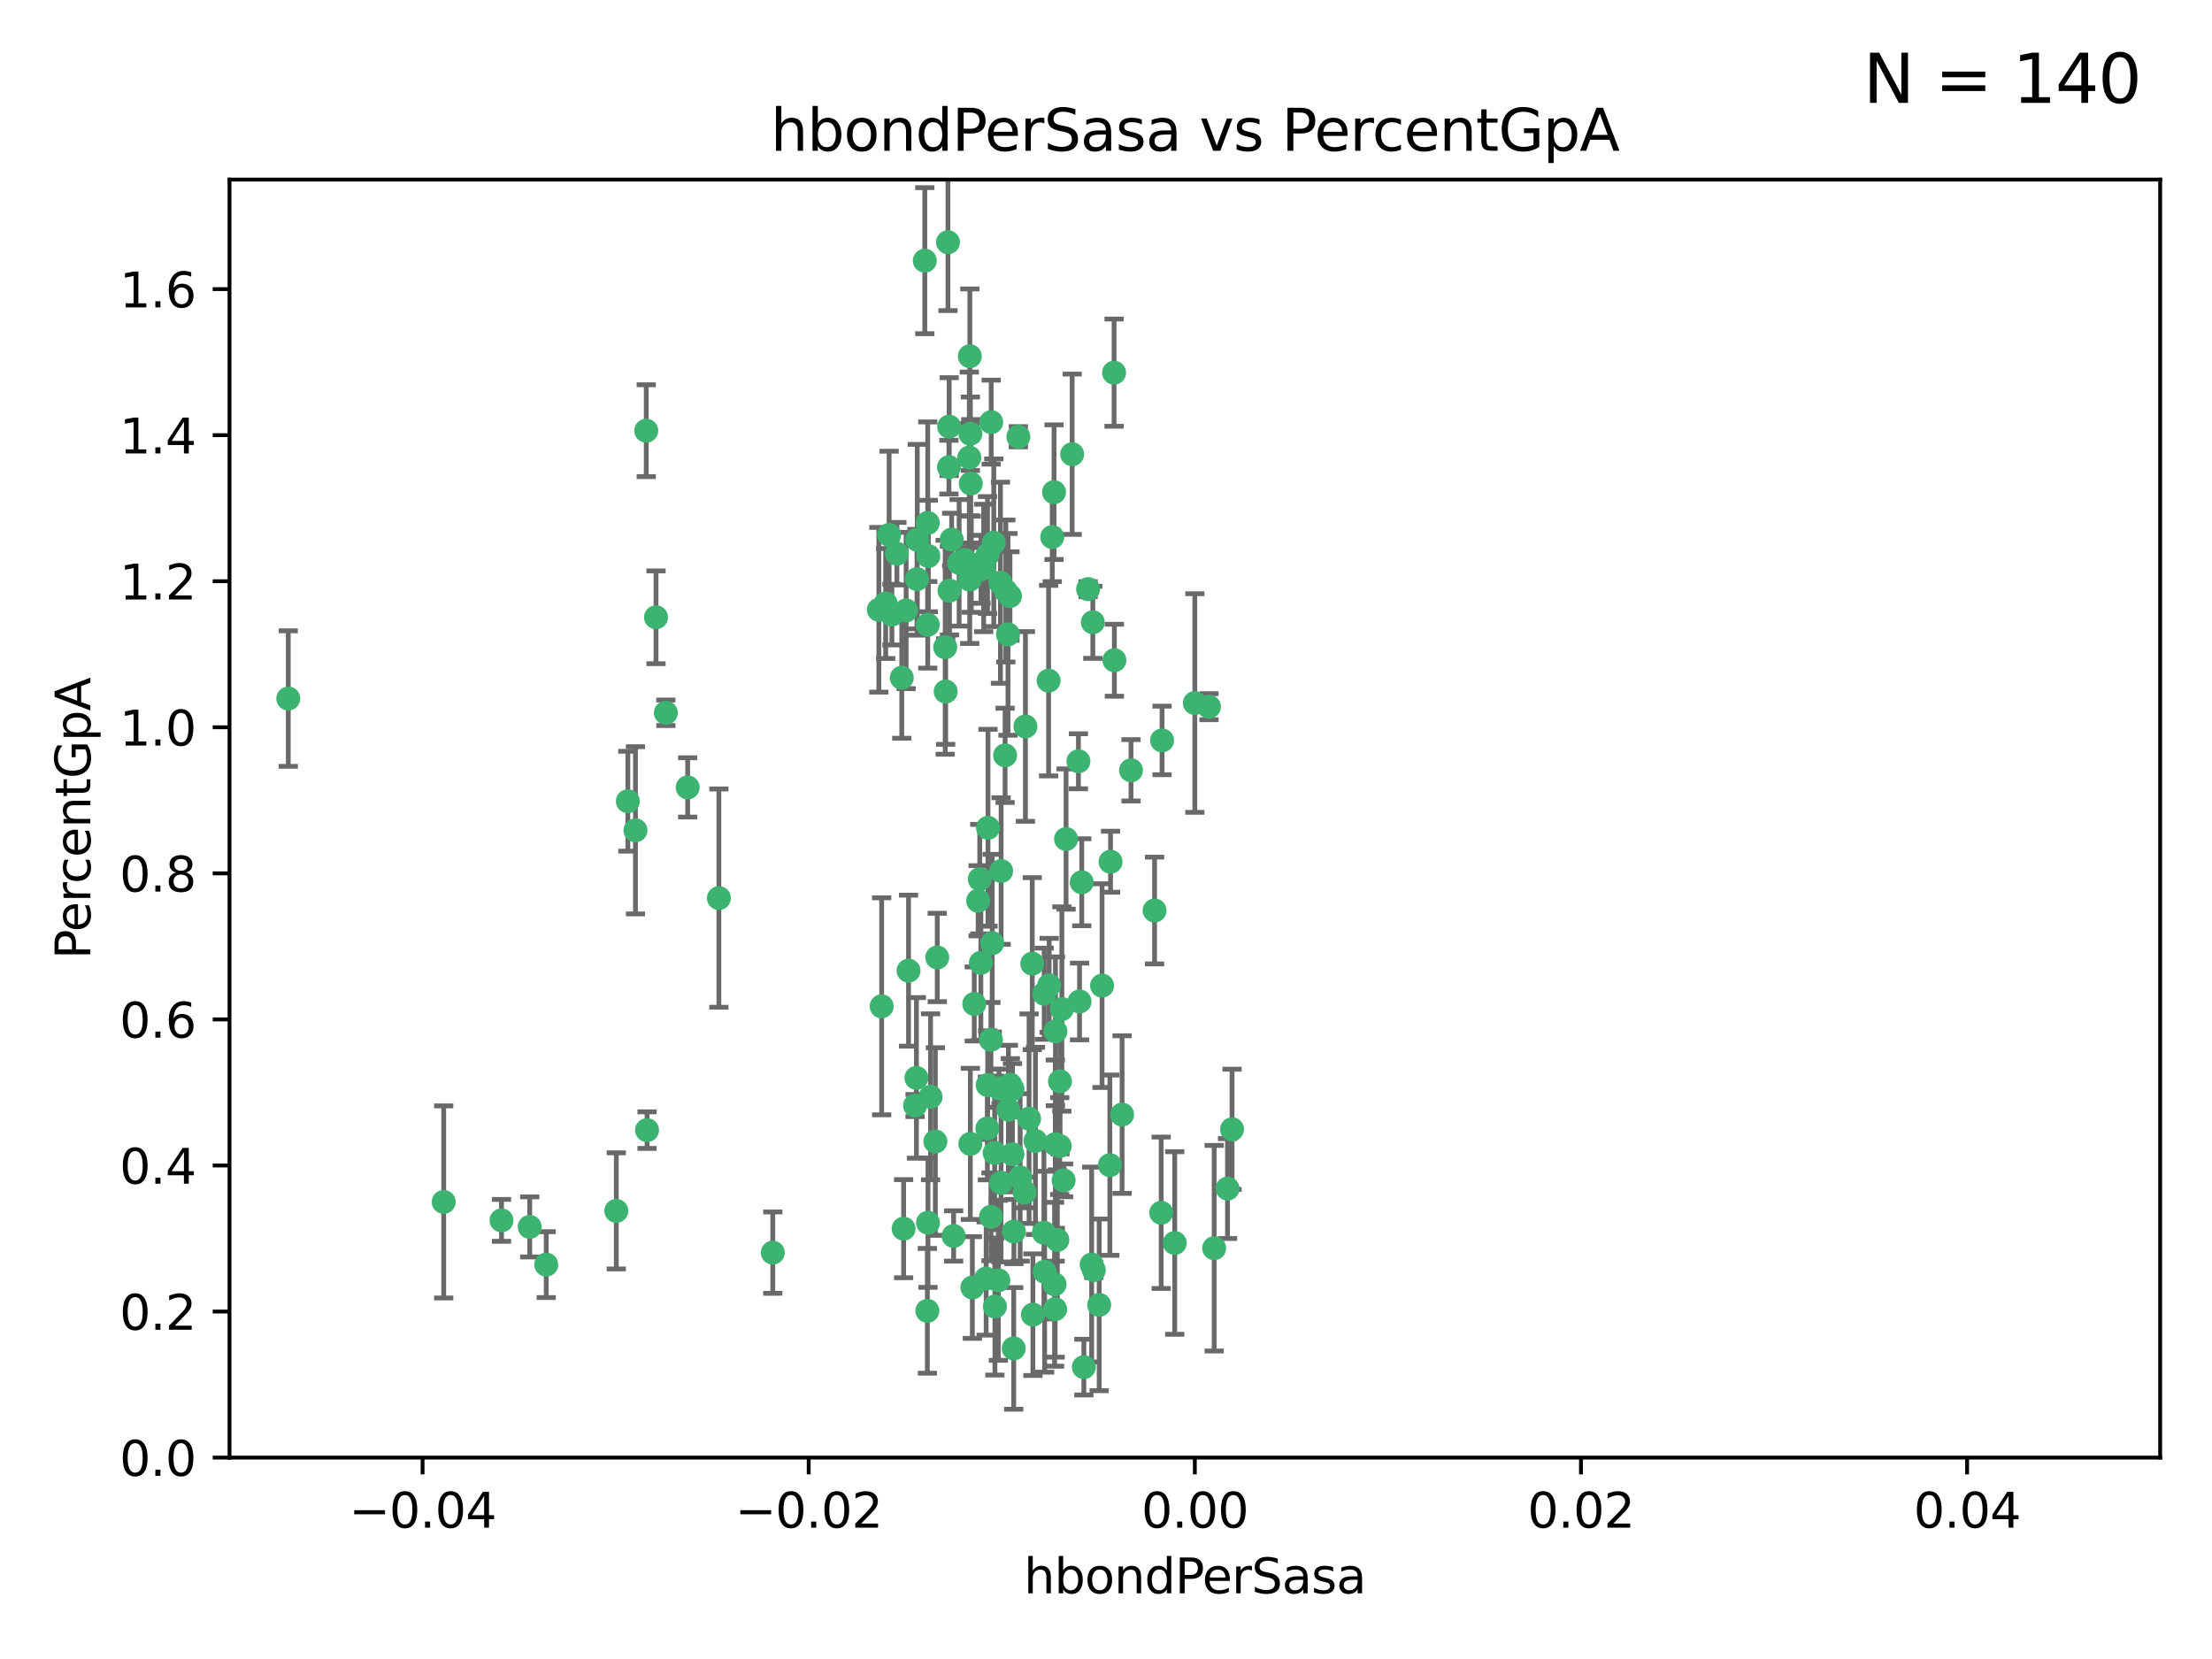 <?xml version="1.0" encoding="utf-8" standalone="no"?>
<!DOCTYPE svg PUBLIC "-//W3C//DTD SVG 1.1//EN"
  "http://www.w3.org/Graphics/SVG/1.1/DTD/svg11.dtd">
<svg xmlns:xlink="http://www.w3.org/1999/xlink" width="460.8pt" height="345.6pt" viewBox="0 0 460.8 345.6" xmlns="http://www.w3.org/2000/svg" version="1.1">
 <defs>
  <style type="text/css">*{stroke-linejoin: round; stroke-linecap: butt}</style>
 </defs>
 <g id="figure_1">
  <g id="patch_1">
   <path d="M 0 345.6 
L 460.8 345.6 
L 460.8 0 
L 0 0 
z
" style="fill: #ffffff"/>
  </g>
  <g id="axes_1">
   <g id="patch_2">
    <path d="M 47.81 303.64 
L 450 303.64 
L 450 37.411 
L 47.81 37.411 
z
" style="fill: #ffffff"/>
   </g>
   <g id="PathCollection_1">
    <defs>
     <path id="ma96ffb5aa2" d="M 0 1.118 
C 0.297 1.118 0.581 1 0.791 0.791 
C 1 0.581 1.118 0.297 1.118 0 
C 1.118 -0.297 1 -0.581 0.791 -0.791 
C 0.581 -1 0.297 -1.118 0 -1.118 
C -0.297 -1.118 -0.581 -1 -0.791 -0.791 
C -1 -0.581 -1.118 -0.297 -1.118 0 
C -1.118 0.297 -1 0.581 -0.791 0.791 
C -0.581 1 -0.297 1.118 0 1.118 
z
" style="stroke: #3cb371"/>
    </defs>
    <g clip-path="url(#p989c472056)">
     <use xlink:href="#ma96ffb5aa2" x="219.575" y="102.526" style="fill: #3cb371; stroke: #3cb371"/>
     <use xlink:href="#ma96ffb5aa2" x="204.361" y="118.592" style="fill: #3cb371; stroke: #3cb371"/>
     <use xlink:href="#ma96ffb5aa2" x="186.841" y="115.347" style="fill: #3cb371; stroke: #3cb371"/>
     <use xlink:href="#ma96ffb5aa2" x="201.927" y="95.318" style="fill: #3cb371; stroke: #3cb371"/>
     <use xlink:href="#ma96ffb5aa2" x="202.035" y="74.211" style="fill: #3cb371; stroke: #3cb371"/>
     <use xlink:href="#ma96ffb5aa2" x="196.903" y="134.836" style="fill: #3cb371; stroke: #3cb371"/>
     <use xlink:href="#ma96ffb5aa2" x="202.145" y="90.362" style="fill: #3cb371; stroke: #3cb371"/>
     <use xlink:href="#ma96ffb5aa2" x="138.711" y="148.487" style="fill: #3cb371; stroke: #3cb371"/>
     <use xlink:href="#ma96ffb5aa2" x="206.483" y="87.939" style="fill: #3cb371; stroke: #3cb371"/>
     <use xlink:href="#ma96ffb5aa2" x="192.654" y="54.304" style="fill: #3cb371; stroke: #3cb371"/>
     <use xlink:href="#ma96ffb5aa2" x="136.659" y="128.593" style="fill: #3cb371; stroke: #3cb371"/>
     <use xlink:href="#ma96ffb5aa2" x="193.267" y="108.935" style="fill: #3cb371; stroke: #3cb371"/>
     <use xlink:href="#ma96ffb5aa2" x="193.268" y="130.157" style="fill: #3cb371; stroke: #3cb371"/>
     <use xlink:href="#ma96ffb5aa2" x="149.756" y="187.094" style="fill: #3cb371; stroke: #3cb371"/>
     <use xlink:href="#ma96ffb5aa2" x="197.678" y="97.317" style="fill: #3cb371; stroke: #3cb371"/>
     <use xlink:href="#ma96ffb5aa2" x="184.505" y="125.723" style="fill: #3cb371; stroke: #3cb371"/>
     <use xlink:href="#ma96ffb5aa2" x="217.53" y="207.013" style="fill: #3cb371; stroke: #3cb371"/>
     <use xlink:href="#ma96ffb5aa2" x="193.389" y="115.829" style="fill: #3cb371; stroke: #3cb371"/>
     <use xlink:href="#ma96ffb5aa2" x="209.532" y="123.117" style="fill: #3cb371; stroke: #3cb371"/>
     <use xlink:href="#ma96ffb5aa2" x="204.1" y="183.14" style="fill: #3cb371; stroke: #3cb371"/>
     <use xlink:href="#ma96ffb5aa2" x="197.001" y="144.057" style="fill: #3cb371; stroke: #3cb371"/>
     <use xlink:href="#ma96ffb5aa2" x="130.792" y="166.909" style="fill: #3cb371; stroke: #3cb371"/>
     <use xlink:href="#ma96ffb5aa2" x="197.727" y="88.874" style="fill: #3cb371; stroke: #3cb371"/>
     <use xlink:href="#ma96ffb5aa2" x="202.956" y="209.141" style="fill: #3cb371; stroke: #3cb371"/>
     <use xlink:href="#ma96ffb5aa2" x="92.432" y="250.385" style="fill: #3cb371; stroke: #3cb371"/>
     <use xlink:href="#ma96ffb5aa2" x="188.762" y="127.171" style="fill: #3cb371; stroke: #3cb371"/>
     <use xlink:href="#ma96ffb5aa2" x="205.818" y="172.439" style="fill: #3cb371; stroke: #3cb371"/>
     <use xlink:href="#ma96ffb5aa2" x="183.077" y="127.028" style="fill: #3cb371; stroke: #3cb371"/>
     <use xlink:href="#ma96ffb5aa2" x="110.35" y="255.586" style="fill: #3cb371; stroke: #3cb371"/>
     <use xlink:href="#ma96ffb5aa2" x="143.254" y="164.032" style="fill: #3cb371; stroke: #3cb371"/>
     <use xlink:href="#ma96ffb5aa2" x="113.79" y="263.443" style="fill: #3cb371; stroke: #3cb371"/>
     <use xlink:href="#ma96ffb5aa2" x="197.791" y="123.038" style="fill: #3cb371; stroke: #3cb371"/>
     <use xlink:href="#ma96ffb5aa2" x="210.395" y="124.161" style="fill: #3cb371; stroke: #3cb371"/>
     <use xlink:href="#ma96ffb5aa2" x="60.054" y="145.522" style="fill: #3cb371; stroke: #3cb371"/>
     <use xlink:href="#ma96ffb5aa2" x="209.382" y="157.353" style="fill: #3cb371; stroke: #3cb371"/>
     <use xlink:href="#ma96ffb5aa2" x="128.388" y="252.251" style="fill: #3cb371; stroke: #3cb371"/>
     <use xlink:href="#ma96ffb5aa2" x="191.084" y="112.441" style="fill: #3cb371; stroke: #3cb371"/>
     <use xlink:href="#ma96ffb5aa2" x="205.718" y="115.624" style="fill: #3cb371; stroke: #3cb371"/>
     <use xlink:href="#ma96ffb5aa2" x="202.013" y="120.746" style="fill: #3cb371; stroke: #3cb371"/>
     <use xlink:href="#ma96ffb5aa2" x="207.021" y="113.07" style="fill: #3cb371; stroke: #3cb371"/>
     <use xlink:href="#ma96ffb5aa2" x="204.332" y="200.575" style="fill: #3cb371; stroke: #3cb371"/>
     <use xlink:href="#ma96ffb5aa2" x="104.472" y="254.222" style="fill: #3cb371; stroke: #3cb371"/>
     <use xlink:href="#ma96ffb5aa2" x="191.027" y="120.64" style="fill: #3cb371; stroke: #3cb371"/>
     <use xlink:href="#ma96ffb5aa2" x="197.479" y="50.463" style="fill: #3cb371; stroke: #3cb371"/>
     <use xlink:href="#ma96ffb5aa2" x="204.915" y="118.317" style="fill: #3cb371; stroke: #3cb371"/>
     <use xlink:href="#ma96ffb5aa2" x="209.982" y="132.151" style="fill: #3cb371; stroke: #3cb371"/>
     <use xlink:href="#ma96ffb5aa2" x="202.337" y="117.548" style="fill: #3cb371; stroke: #3cb371"/>
     <use xlink:href="#ma96ffb5aa2" x="190.624" y="230.303" style="fill: #3cb371; stroke: #3cb371"/>
     <use xlink:href="#ma96ffb5aa2" x="193.185" y="273.067" style="fill: #3cb371; stroke: #3cb371"/>
     <use xlink:href="#ma96ffb5aa2" x="185.797" y="128.033" style="fill: #3cb371; stroke: #3cb371"/>
     <use xlink:href="#ma96ffb5aa2" x="226.675" y="122.726" style="fill: #3cb371; stroke: #3cb371"/>
     <use xlink:href="#ma96ffb5aa2" x="198.248" y="112.4" style="fill: #3cb371; stroke: #3cb371"/>
     <use xlink:href="#ma96ffb5aa2" x="208.414" y="121.39" style="fill: #3cb371; stroke: #3cb371"/>
     <use xlink:href="#ma96ffb5aa2" x="185.221" y="111.43" style="fill: #3cb371; stroke: #3cb371"/>
     <use xlink:href="#ma96ffb5aa2" x="160.989" y="260.948" style="fill: #3cb371; stroke: #3cb371"/>
     <use xlink:href="#ma96ffb5aa2" x="187.856" y="141.186" style="fill: #3cb371; stroke: #3cb371"/>
     <use xlink:href="#ma96ffb5aa2" x="198.656" y="257.472" style="fill: #3cb371; stroke: #3cb371"/>
     <use xlink:href="#ma96ffb5aa2" x="202.227" y="100.735" style="fill: #3cb371; stroke: #3cb371"/>
     <use xlink:href="#ma96ffb5aa2" x="134.791" y="235.426" style="fill: #3cb371; stroke: #3cb371"/>
     <use xlink:href="#ma96ffb5aa2" x="203.764" y="187.642" style="fill: #3cb371; stroke: #3cb371"/>
     <use xlink:href="#ma96ffb5aa2" x="212.146" y="90.985" style="fill: #3cb371; stroke: #3cb371"/>
     <use xlink:href="#ma96ffb5aa2" x="201.01" y="116.663" style="fill: #3cb371; stroke: #3cb371"/>
     <use xlink:href="#ma96ffb5aa2" x="199.805" y="117.25" style="fill: #3cb371; stroke: #3cb371"/>
     <use xlink:href="#ma96ffb5aa2" x="256.657" y="235.252" style="fill: #3cb371; stroke: #3cb371"/>
     <use xlink:href="#ma96ffb5aa2" x="188.242" y="255.956" style="fill: #3cb371; stroke: #3cb371"/>
     <use xlink:href="#ma96ffb5aa2" x="202.558" y="268.209" style="fill: #3cb371; stroke: #3cb371"/>
     <use xlink:href="#ma96ffb5aa2" x="213.462" y="248.399" style="fill: #3cb371; stroke: #3cb371"/>
     <use xlink:href="#ma96ffb5aa2" x="220.757" y="238.745" style="fill: #3cb371; stroke: #3cb371"/>
     <use xlink:href="#ma96ffb5aa2" x="206.699" y="196.482" style="fill: #3cb371; stroke: #3cb371"/>
     <use xlink:href="#ma96ffb5aa2" x="195.248" y="199.457" style="fill: #3cb371; stroke: #3cb371"/>
     <use xlink:href="#ma96ffb5aa2" x="221.567" y="245.891" style="fill: #3cb371; stroke: #3cb371"/>
     <use xlink:href="#ma96ffb5aa2" x="215.701" y="237.668" style="fill: #3cb371; stroke: #3cb371"/>
     <use xlink:href="#ma96ffb5aa2" x="211.175" y="280.897" style="fill: #3cb371; stroke: #3cb371"/>
     <use xlink:href="#ma96ffb5aa2" x="214.374" y="233.04" style="fill: #3cb371; stroke: #3cb371"/>
     <use xlink:href="#ma96ffb5aa2" x="219.202" y="111.877" style="fill: #3cb371; stroke: #3cb371"/>
     <use xlink:href="#ma96ffb5aa2" x="208.554" y="181.451" style="fill: #3cb371; stroke: #3cb371"/>
     <use xlink:href="#ma96ffb5aa2" x="190.909" y="224.544" style="fill: #3cb371; stroke: #3cb371"/>
     <use xlink:href="#ma96ffb5aa2" x="205.691" y="235.075" style="fill: #3cb371; stroke: #3cb371"/>
     <use xlink:href="#ma96ffb5aa2" x="205.435" y="266.343" style="fill: #3cb371; stroke: #3cb371"/>
     <use xlink:href="#ma96ffb5aa2" x="210.07" y="231.155" style="fill: #3cb371; stroke: #3cb371"/>
     <use xlink:href="#ma96ffb5aa2" x="210.907" y="240.46" style="fill: #3cb371; stroke: #3cb371"/>
     <use xlink:href="#ma96ffb5aa2" x="207.978" y="266.713" style="fill: #3cb371; stroke: #3cb371"/>
     <use xlink:href="#ma96ffb5aa2" x="183.668" y="209.633" style="fill: #3cb371; stroke: #3cb371"/>
     <use xlink:href="#ma96ffb5aa2" x="208.109" y="226.694" style="fill: #3cb371; stroke: #3cb371"/>
     <use xlink:href="#ma96ffb5aa2" x="215.037" y="200.742" style="fill: #3cb371; stroke: #3cb371"/>
     <use xlink:href="#ma96ffb5aa2" x="193.852" y="228.491" style="fill: #3cb371; stroke: #3cb371"/>
     <use xlink:href="#ma96ffb5aa2" x="193.318" y="254.708" style="fill: #3cb371; stroke: #3cb371"/>
     <use xlink:href="#ma96ffb5aa2" x="210.917" y="226.863" style="fill: #3cb371; stroke: #3cb371"/>
     <use xlink:href="#ma96ffb5aa2" x="134.624" y="89.722" style="fill: #3cb371; stroke: #3cb371"/>
     <use xlink:href="#ma96ffb5aa2" x="132.38" y="172.967" style="fill: #3cb371; stroke: #3cb371"/>
     <use xlink:href="#ma96ffb5aa2" x="223.351" y="94.622" style="fill: #3cb371; stroke: #3cb371"/>
     <use xlink:href="#ma96ffb5aa2" x="232.145" y="137.537" style="fill: #3cb371; stroke: #3cb371"/>
     <use xlink:href="#ma96ffb5aa2" x="207.205" y="240.17" style="fill: #3cb371; stroke: #3cb371"/>
     <use xlink:href="#ma96ffb5aa2" x="224.89" y="208.627" style="fill: #3cb371; stroke: #3cb371"/>
     <use xlink:href="#ma96ffb5aa2" x="219.838" y="238.351" style="fill: #3cb371; stroke: #3cb371"/>
     <use xlink:href="#ma96ffb5aa2" x="227.411" y="263.429" style="fill: #3cb371; stroke: #3cb371"/>
     <use xlink:href="#ma96ffb5aa2" x="206.439" y="253.486" style="fill: #3cb371; stroke: #3cb371"/>
     <use xlink:href="#ma96ffb5aa2" x="215.174" y="273.866" style="fill: #3cb371; stroke: #3cb371"/>
     <use xlink:href="#ma96ffb5aa2" x="202.139" y="238.292" style="fill: #3cb371; stroke: #3cb371"/>
     <use xlink:href="#ma96ffb5aa2" x="206.429" y="216.602" style="fill: #3cb371; stroke: #3cb371"/>
     <use xlink:href="#ma96ffb5aa2" x="241.898" y="252.643" style="fill: #3cb371; stroke: #3cb371"/>
     <use xlink:href="#ma96ffb5aa2" x="218.557" y="205.263" style="fill: #3cb371; stroke: #3cb371"/>
     <use xlink:href="#ma96ffb5aa2" x="219.87" y="214.843" style="fill: #3cb371; stroke: #3cb371"/>
     <use xlink:href="#ma96ffb5aa2" x="255.716" y="247.6" style="fill: #3cb371; stroke: #3cb371"/>
     <use xlink:href="#ma96ffb5aa2" x="227.859" y="264.585" style="fill: #3cb371; stroke: #3cb371"/>
     <use xlink:href="#ma96ffb5aa2" x="208.536" y="246.398" style="fill: #3cb371; stroke: #3cb371"/>
     <use xlink:href="#ma96ffb5aa2" x="217.469" y="256.806" style="fill: #3cb371; stroke: #3cb371"/>
     <use xlink:href="#ma96ffb5aa2" x="207.26" y="272.174" style="fill: #3cb371; stroke: #3cb371"/>
     <use xlink:href="#ma96ffb5aa2" x="205.755" y="226.045" style="fill: #3cb371; stroke: #3cb371"/>
     <use xlink:href="#ma96ffb5aa2" x="235.611" y="160.464" style="fill: #3cb371; stroke: #3cb371"/>
     <use xlink:href="#ma96ffb5aa2" x="229.579" y="205.321" style="fill: #3cb371; stroke: #3cb371"/>
     <use xlink:href="#ma96ffb5aa2" x="225.349" y="183.793" style="fill: #3cb371; stroke: #3cb371"/>
     <use xlink:href="#ma96ffb5aa2" x="227.655" y="129.634" style="fill: #3cb371; stroke: #3cb371"/>
     <use xlink:href="#ma96ffb5aa2" x="228.98" y="271.826" style="fill: #3cb371; stroke: #3cb371"/>
     <use xlink:href="#ma96ffb5aa2" x="220.263" y="258.299" style="fill: #3cb371; stroke: #3cb371"/>
     <use xlink:href="#ma96ffb5aa2" x="233.751" y="232.184" style="fill: #3cb371; stroke: #3cb371"/>
     <use xlink:href="#ma96ffb5aa2" x="240.52" y="189.677" style="fill: #3cb371; stroke: #3cb371"/>
     <use xlink:href="#ma96ffb5aa2" x="244.718" y="258.939" style="fill: #3cb371; stroke: #3cb371"/>
     <use xlink:href="#ma96ffb5aa2" x="242.081" y="154.242" style="fill: #3cb371; stroke: #3cb371"/>
     <use xlink:href="#ma96ffb5aa2" x="231.204" y="242.728" style="fill: #3cb371; stroke: #3cb371"/>
     <use xlink:href="#ma96ffb5aa2" x="251.848" y="147.219" style="fill: #3cb371; stroke: #3cb371"/>
     <use xlink:href="#ma96ffb5aa2" x="222.081" y="174.785" style="fill: #3cb371; stroke: #3cb371"/>
     <use xlink:href="#ma96ffb5aa2" x="211.22" y="256.55" style="fill: #3cb371; stroke: #3cb371"/>
     <use xlink:href="#ma96ffb5aa2" x="225.79" y="284.794" style="fill: #3cb371; stroke: #3cb371"/>
     <use xlink:href="#ma96ffb5aa2" x="194.851" y="237.798" style="fill: #3cb371; stroke: #3cb371"/>
     <use xlink:href="#ma96ffb5aa2" x="221.203" y="210.197" style="fill: #3cb371; stroke: #3cb371"/>
     <use xlink:href="#ma96ffb5aa2" x="217.618" y="264.919" style="fill: #3cb371; stroke: #3cb371"/>
     <use xlink:href="#ma96ffb5aa2" x="248.905" y="146.454" style="fill: #3cb371; stroke: #3cb371"/>
     <use xlink:href="#ma96ffb5aa2" x="210.478" y="225.964" style="fill: #3cb371; stroke: #3cb371"/>
     <use xlink:href="#ma96ffb5aa2" x="218.439" y="141.79" style="fill: #3cb371; stroke: #3cb371"/>
     <use xlink:href="#ma96ffb5aa2" x="213.617" y="151.336" style="fill: #3cb371; stroke: #3cb371"/>
     <use xlink:href="#ma96ffb5aa2" x="252.934" y="260.024" style="fill: #3cb371; stroke: #3cb371"/>
     <use xlink:href="#ma96ffb5aa2" x="232.083" y="77.63" style="fill: #3cb371; stroke: #3cb371"/>
     <use xlink:href="#ma96ffb5aa2" x="231.348" y="179.513" style="fill: #3cb371; stroke: #3cb371"/>
     <use xlink:href="#ma96ffb5aa2" x="189.263" y="202.204" style="fill: #3cb371; stroke: #3cb371"/>
     <use xlink:href="#ma96ffb5aa2" x="224.655" y="158.587" style="fill: #3cb371; stroke: #3cb371"/>
     <use xlink:href="#ma96ffb5aa2" x="219.686" y="267.537" style="fill: #3cb371; stroke: #3cb371"/>
     <use xlink:href="#ma96ffb5aa2" x="219.8" y="272.718" style="fill: #3cb371; stroke: #3cb371"/>
     <use xlink:href="#ma96ffb5aa2" x="220.812" y="225.255" style="fill: #3cb371; stroke: #3cb371"/>
     <use xlink:href="#ma96ffb5aa2" x="212.517" y="245.278" style="fill: #3cb371; stroke: #3cb371"/>
    </g>
   </g>
   <g id="matplotlib.axis_1">
    <g id="xtick_1">
     <g id="line2d_1">
      <defs>
       <path id="mf9fc4ba4ce" d="M 0 0 
L 0 3.5 
" style="stroke: #000000; stroke-width: 0.8"/>
      </defs>
      <g>
       <use xlink:href="#mf9fc4ba4ce" x="88.029" y="303.64" style="stroke: #000000; stroke-width: 0.8"/>
      </g>
     </g>
     <g id="text_1">
      <!-- −0.04 -->
      <g transform="translate(72.706 318.238)scale(0.1 -0.1)">
       <defs>
        <path id="DejaVuSans-2212" d="M 678 2272 
L 4684 2272 
L 4684 1741 
L 678 1741 
L 678 2272 
z
" transform="scale(0.016)"/>
        <path id="DejaVuSans-30" d="M 2034 4250 
Q 1547 4250 1301 3770 
Q 1056 3291 1056 2328 
Q 1056 1369 1301 889 
Q 1547 409 2034 409 
Q 2525 409 2770 889 
Q 3016 1369 3016 2328 
Q 3016 3291 2770 3770 
Q 2525 4250 2034 4250 
z
M 2034 4750 
Q 2819 4750 3233 4129 
Q 3647 3509 3647 2328 
Q 3647 1150 3233 529 
Q 2819 -91 2034 -91 
Q 1250 -91 836 529 
Q 422 1150 422 2328 
Q 422 3509 836 4129 
Q 1250 4750 2034 4750 
z
" transform="scale(0.016)"/>
        <path id="DejaVuSans-2e" d="M 684 794 
L 1344 794 
L 1344 0 
L 684 0 
L 684 794 
z
" transform="scale(0.016)"/>
        <path id="DejaVuSans-34" d="M 2419 4116 
L 825 1625 
L 2419 1625 
L 2419 4116 
z
M 2253 4666 
L 3047 4666 
L 3047 1625 
L 3713 1625 
L 3713 1100 
L 3047 1100 
L 3047 0 
L 2419 0 
L 2419 1100 
L 313 1100 
L 313 1709 
L 2253 4666 
z
" transform="scale(0.016)"/>
       </defs>
       <use xlink:href="#DejaVuSans-2212"/>
       <use xlink:href="#DejaVuSans-30" x="83.789"/>
       <use xlink:href="#DejaVuSans-2e" x="147.412"/>
       <use xlink:href="#DejaVuSans-30" x="179.199"/>
       <use xlink:href="#DejaVuSans-34" x="242.822"/>
      </g>
     </g>
    </g>
    <g id="xtick_2">
     <g id="line2d_2">
      <g>
       <use xlink:href="#mf9fc4ba4ce" x="168.467" y="303.64" style="stroke: #000000; stroke-width: 0.8"/>
      </g>
     </g>
     <g id="text_2">
      <!-- −0.02 -->
      <g transform="translate(153.144 318.238)scale(0.1 -0.1)">
       <defs>
        <path id="DejaVuSans-32" d="M 1228 531 
L 3431 531 
L 3431 0 
L 469 0 
L 469 531 
Q 828 903 1448 1529 
Q 2069 2156 2228 2338 
Q 2531 2678 2651 2914 
Q 2772 3150 2772 3378 
Q 2772 3750 2511 3984 
Q 2250 4219 1831 4219 
Q 1534 4219 1204 4116 
Q 875 4013 500 3803 
L 500 4441 
Q 881 4594 1212 4672 
Q 1544 4750 1819 4750 
Q 2544 4750 2975 4387 
Q 3406 4025 3406 3419 
Q 3406 3131 3298 2873 
Q 3191 2616 2906 2266 
Q 2828 2175 2409 1742 
Q 1991 1309 1228 531 
z
" transform="scale(0.016)"/>
       </defs>
       <use xlink:href="#DejaVuSans-2212"/>
       <use xlink:href="#DejaVuSans-30" x="83.789"/>
       <use xlink:href="#DejaVuSans-2e" x="147.412"/>
       <use xlink:href="#DejaVuSans-30" x="179.199"/>
       <use xlink:href="#DejaVuSans-32" x="242.822"/>
      </g>
     </g>
    </g>
    <g id="xtick_3">
     <g id="line2d_3">
      <g>
       <use xlink:href="#mf9fc4ba4ce" x="248.905" y="303.64" style="stroke: #000000; stroke-width: 0.8"/>
      </g>
     </g>
     <g id="text_3">
      <!-- 0.00 -->
      <g transform="translate(237.772 318.238)scale(0.1 -0.1)">
       <use xlink:href="#DejaVuSans-30"/>
       <use xlink:href="#DejaVuSans-2e" x="63.623"/>
       <use xlink:href="#DejaVuSans-30" x="95.41"/>
       <use xlink:href="#DejaVuSans-30" x="159.033"/>
      </g>
     </g>
    </g>
    <g id="xtick_4">
     <g id="line2d_4">
      <g>
       <use xlink:href="#mf9fc4ba4ce" x="329.343" y="303.64" style="stroke: #000000; stroke-width: 0.8"/>
      </g>
     </g>
     <g id="text_4">
      <!-- 0.02 -->
      <g transform="translate(318.21 318.238)scale(0.1 -0.1)">
       <use xlink:href="#DejaVuSans-30"/>
       <use xlink:href="#DejaVuSans-2e" x="63.623"/>
       <use xlink:href="#DejaVuSans-30" x="95.41"/>
       <use xlink:href="#DejaVuSans-32" x="159.033"/>
      </g>
     </g>
    </g>
    <g id="xtick_5">
     <g id="line2d_5">
      <g>
       <use xlink:href="#mf9fc4ba4ce" x="409.781" y="303.64" style="stroke: #000000; stroke-width: 0.8"/>
      </g>
     </g>
     <g id="text_5">
      <!-- 0.04 -->
      <g transform="translate(398.648 318.238)scale(0.1 -0.1)">
       <use xlink:href="#DejaVuSans-30"/>
       <use xlink:href="#DejaVuSans-2e" x="63.623"/>
       <use xlink:href="#DejaVuSans-30" x="95.41"/>
       <use xlink:href="#DejaVuSans-34" x="159.033"/>
      </g>
     </g>
    </g>
    <g id="text_6">
     <!-- hbondPerSasa -->
     <g transform="translate(213.287 331.917)scale(0.1 -0.1)">
      <defs>
       <path id="DejaVuSans-68" d="M 3513 2113 
L 3513 0 
L 2938 0 
L 2938 2094 
Q 2938 2591 2744 2837 
Q 2550 3084 2163 3084 
Q 1697 3084 1428 2787 
Q 1159 2491 1159 1978 
L 1159 0 
L 581 0 
L 581 4863 
L 1159 4863 
L 1159 2956 
Q 1366 3272 1645 3428 
Q 1925 3584 2291 3584 
Q 2894 3584 3203 3211 
Q 3513 2838 3513 2113 
z
" transform="scale(0.016)"/>
       <path id="DejaVuSans-62" d="M 3116 1747 
Q 3116 2381 2855 2742 
Q 2594 3103 2138 3103 
Q 1681 3103 1420 2742 
Q 1159 2381 1159 1747 
Q 1159 1113 1420 752 
Q 1681 391 2138 391 
Q 2594 391 2855 752 
Q 3116 1113 3116 1747 
z
M 1159 2969 
Q 1341 3281 1617 3432 
Q 1894 3584 2278 3584 
Q 2916 3584 3314 3078 
Q 3713 2572 3713 1747 
Q 3713 922 3314 415 
Q 2916 -91 2278 -91 
Q 1894 -91 1617 61 
Q 1341 213 1159 525 
L 1159 0 
L 581 0 
L 581 4863 
L 1159 4863 
L 1159 2969 
z
" transform="scale(0.016)"/>
       <path id="DejaVuSans-6f" d="M 1959 3097 
Q 1497 3097 1228 2736 
Q 959 2375 959 1747 
Q 959 1119 1226 758 
Q 1494 397 1959 397 
Q 2419 397 2687 759 
Q 2956 1122 2956 1747 
Q 2956 2369 2687 2733 
Q 2419 3097 1959 3097 
z
M 1959 3584 
Q 2709 3584 3137 3096 
Q 3566 2609 3566 1747 
Q 3566 888 3137 398 
Q 2709 -91 1959 -91 
Q 1206 -91 779 398 
Q 353 888 353 1747 
Q 353 2609 779 3096 
Q 1206 3584 1959 3584 
z
" transform="scale(0.016)"/>
       <path id="DejaVuSans-6e" d="M 3513 2113 
L 3513 0 
L 2938 0 
L 2938 2094 
Q 2938 2591 2744 2837 
Q 2550 3084 2163 3084 
Q 1697 3084 1428 2787 
Q 1159 2491 1159 1978 
L 1159 0 
L 581 0 
L 581 3500 
L 1159 3500 
L 1159 2956 
Q 1366 3272 1645 3428 
Q 1925 3584 2291 3584 
Q 2894 3584 3203 3211 
Q 3513 2838 3513 2113 
z
" transform="scale(0.016)"/>
       <path id="DejaVuSans-64" d="M 2906 2969 
L 2906 4863 
L 3481 4863 
L 3481 0 
L 2906 0 
L 2906 525 
Q 2725 213 2448 61 
Q 2172 -91 1784 -91 
Q 1150 -91 751 415 
Q 353 922 353 1747 
Q 353 2572 751 3078 
Q 1150 3584 1784 3584 
Q 2172 3584 2448 3432 
Q 2725 3281 2906 2969 
z
M 947 1747 
Q 947 1113 1208 752 
Q 1469 391 1925 391 
Q 2381 391 2643 752 
Q 2906 1113 2906 1747 
Q 2906 2381 2643 2742 
Q 2381 3103 1925 3103 
Q 1469 3103 1208 2742 
Q 947 2381 947 1747 
z
" transform="scale(0.016)"/>
       <path id="DejaVuSans-50" d="M 1259 4147 
L 1259 2394 
L 2053 2394 
Q 2494 2394 2734 2622 
Q 2975 2850 2975 3272 
Q 2975 3691 2734 3919 
Q 2494 4147 2053 4147 
L 1259 4147 
z
M 628 4666 
L 2053 4666 
Q 2838 4666 3239 4311 
Q 3641 3956 3641 3272 
Q 3641 2581 3239 2228 
Q 2838 1875 2053 1875 
L 1259 1875 
L 1259 0 
L 628 0 
L 628 4666 
z
" transform="scale(0.016)"/>
       <path id="DejaVuSans-65" d="M 3597 1894 
L 3597 1613 
L 953 1613 
Q 991 1019 1311 708 
Q 1631 397 2203 397 
Q 2534 397 2845 478 
Q 3156 559 3463 722 
L 3463 178 
Q 3153 47 2828 -22 
Q 2503 -91 2169 -91 
Q 1331 -91 842 396 
Q 353 884 353 1716 
Q 353 2575 817 3079 
Q 1281 3584 2069 3584 
Q 2775 3584 3186 3129 
Q 3597 2675 3597 1894 
z
M 3022 2063 
Q 3016 2534 2758 2815 
Q 2500 3097 2075 3097 
Q 1594 3097 1305 2825 
Q 1016 2553 972 2059 
L 3022 2063 
z
" transform="scale(0.016)"/>
       <path id="DejaVuSans-72" d="M 2631 2963 
Q 2534 3019 2420 3045 
Q 2306 3072 2169 3072 
Q 1681 3072 1420 2755 
Q 1159 2438 1159 1844 
L 1159 0 
L 581 0 
L 581 3500 
L 1159 3500 
L 1159 2956 
Q 1341 3275 1631 3429 
Q 1922 3584 2338 3584 
Q 2397 3584 2469 3576 
Q 2541 3569 2628 3553 
L 2631 2963 
z
" transform="scale(0.016)"/>
       <path id="DejaVuSans-53" d="M 3425 4513 
L 3425 3897 
Q 3066 4069 2747 4153 
Q 2428 4238 2131 4238 
Q 1616 4238 1336 4038 
Q 1056 3838 1056 3469 
Q 1056 3159 1242 3001 
Q 1428 2844 1947 2747 
L 2328 2669 
Q 3034 2534 3370 2195 
Q 3706 1856 3706 1288 
Q 3706 609 3251 259 
Q 2797 -91 1919 -91 
Q 1588 -91 1214 -16 
Q 841 59 441 206 
L 441 856 
Q 825 641 1194 531 
Q 1563 422 1919 422 
Q 2459 422 2753 634 
Q 3047 847 3047 1241 
Q 3047 1584 2836 1778 
Q 2625 1972 2144 2069 
L 1759 2144 
Q 1053 2284 737 2584 
Q 422 2884 422 3419 
Q 422 4038 858 4394 
Q 1294 4750 2059 4750 
Q 2388 4750 2728 4690 
Q 3069 4631 3425 4513 
z
" transform="scale(0.016)"/>
       <path id="DejaVuSans-61" d="M 2194 1759 
Q 1497 1759 1228 1600 
Q 959 1441 959 1056 
Q 959 750 1161 570 
Q 1363 391 1709 391 
Q 2188 391 2477 730 
Q 2766 1069 2766 1631 
L 2766 1759 
L 2194 1759 
z
M 3341 1997 
L 3341 0 
L 2766 0 
L 2766 531 
Q 2569 213 2275 61 
Q 1981 -91 1556 -91 
Q 1019 -91 701 211 
Q 384 513 384 1019 
Q 384 1609 779 1909 
Q 1175 2209 1959 2209 
L 2766 2209 
L 2766 2266 
Q 2766 2663 2505 2880 
Q 2244 3097 1772 3097 
Q 1472 3097 1187 3025 
Q 903 2953 641 2809 
L 641 3341 
Q 956 3463 1253 3523 
Q 1550 3584 1831 3584 
Q 2591 3584 2966 3190 
Q 3341 2797 3341 1997 
z
" transform="scale(0.016)"/>
       <path id="DejaVuSans-73" d="M 2834 3397 
L 2834 2853 
Q 2591 2978 2328 3040 
Q 2066 3103 1784 3103 
Q 1356 3103 1142 2972 
Q 928 2841 928 2578 
Q 928 2378 1081 2264 
Q 1234 2150 1697 2047 
L 1894 2003 
Q 2506 1872 2764 1633 
Q 3022 1394 3022 966 
Q 3022 478 2636 193 
Q 2250 -91 1575 -91 
Q 1294 -91 989 -36 
Q 684 19 347 128 
L 347 722 
Q 666 556 975 473 
Q 1284 391 1588 391 
Q 1994 391 2212 530 
Q 2431 669 2431 922 
Q 2431 1156 2273 1281 
Q 2116 1406 1581 1522 
L 1381 1569 
Q 847 1681 609 1914 
Q 372 2147 372 2553 
Q 372 3047 722 3315 
Q 1072 3584 1716 3584 
Q 2034 3584 2315 3537 
Q 2597 3491 2834 3397 
z
" transform="scale(0.016)"/>
      </defs>
      <use xlink:href="#DejaVuSans-68"/>
      <use xlink:href="#DejaVuSans-62" x="63.379"/>
      <use xlink:href="#DejaVuSans-6f" x="126.855"/>
      <use xlink:href="#DejaVuSans-6e" x="188.037"/>
      <use xlink:href="#DejaVuSans-64" x="251.416"/>
      <use xlink:href="#DejaVuSans-50" x="314.893"/>
      <use xlink:href="#DejaVuSans-65" x="371.57"/>
      <use xlink:href="#DejaVuSans-72" x="433.094"/>
      <use xlink:href="#DejaVuSans-53" x="474.207"/>
      <use xlink:href="#DejaVuSans-61" x="537.684"/>
      <use xlink:href="#DejaVuSans-73" x="598.963"/>
      <use xlink:href="#DejaVuSans-61" x="651.062"/>
     </g>
    </g>
   </g>
   <g id="matplotlib.axis_2">
    <g id="ytick_1">
     <g id="line2d_6">
      <defs>
       <path id="m692fcc1121" d="M 0 0 
L -3.5 0 
" style="stroke: #000000; stroke-width: 0.8"/>
      </defs>
      <g>
       <use xlink:href="#m692fcc1121" x="47.81" y="303.64" style="stroke: #000000; stroke-width: 0.8"/>
      </g>
     </g>
     <g id="text_7">
      <!-- 0.0 -->
      <g transform="translate(24.907 307.439)scale(0.1 -0.1)">
       <use xlink:href="#DejaVuSans-30"/>
       <use xlink:href="#DejaVuSans-2e" x="63.623"/>
       <use xlink:href="#DejaVuSans-30" x="95.41"/>
      </g>
     </g>
    </g>
    <g id="ytick_2">
     <g id="line2d_7">
      <g>
       <use xlink:href="#m692fcc1121" x="47.81" y="273.214" style="stroke: #000000; stroke-width: 0.8"/>
      </g>
     </g>
     <g id="text_8">
      <!-- 0.2 -->
      <g transform="translate(24.907 277.013)scale(0.1 -0.1)">
       <use xlink:href="#DejaVuSans-30"/>
       <use xlink:href="#DejaVuSans-2e" x="63.623"/>
       <use xlink:href="#DejaVuSans-32" x="95.41"/>
      </g>
     </g>
    </g>
    <g id="ytick_3">
     <g id="line2d_8">
      <g>
       <use xlink:href="#m692fcc1121" x="47.81" y="242.788" style="stroke: #000000; stroke-width: 0.8"/>
      </g>
     </g>
     <g id="text_9">
      <!-- 0.4 -->
      <g transform="translate(24.907 246.587)scale(0.1 -0.1)">
       <use xlink:href="#DejaVuSans-30"/>
       <use xlink:href="#DejaVuSans-2e" x="63.623"/>
       <use xlink:href="#DejaVuSans-34" x="95.41"/>
      </g>
     </g>
    </g>
    <g id="ytick_4">
     <g id="line2d_9">
      <g>
       <use xlink:href="#m692fcc1121" x="47.81" y="212.362" style="stroke: #000000; stroke-width: 0.8"/>
      </g>
     </g>
     <g id="text_10">
      <!-- 0.6 -->
      <g transform="translate(24.907 216.161)scale(0.1 -0.1)">
       <defs>
        <path id="DejaVuSans-36" d="M 2113 2584 
Q 1688 2584 1439 2293 
Q 1191 2003 1191 1497 
Q 1191 994 1439 701 
Q 1688 409 2113 409 
Q 2538 409 2786 701 
Q 3034 994 3034 1497 
Q 3034 2003 2786 2293 
Q 2538 2584 2113 2584 
z
M 3366 4563 
L 3366 3988 
Q 3128 4100 2886 4159 
Q 2644 4219 2406 4219 
Q 1781 4219 1451 3797 
Q 1122 3375 1075 2522 
Q 1259 2794 1537 2939 
Q 1816 3084 2150 3084 
Q 2853 3084 3261 2657 
Q 3669 2231 3669 1497 
Q 3669 778 3244 343 
Q 2819 -91 2113 -91 
Q 1303 -91 875 529 
Q 447 1150 447 2328 
Q 447 3434 972 4092 
Q 1497 4750 2381 4750 
Q 2619 4750 2861 4703 
Q 3103 4656 3366 4563 
z
" transform="scale(0.016)"/>
       </defs>
       <use xlink:href="#DejaVuSans-30"/>
       <use xlink:href="#DejaVuSans-2e" x="63.623"/>
       <use xlink:href="#DejaVuSans-36" x="95.41"/>
      </g>
     </g>
    </g>
    <g id="ytick_5">
     <g id="line2d_10">
      <g>
       <use xlink:href="#m692fcc1121" x="47.81" y="181.935" style="stroke: #000000; stroke-width: 0.8"/>
      </g>
     </g>
     <g id="text_11">
      <!-- 0.8 -->
      <g transform="translate(24.907 185.735)scale(0.1 -0.1)">
       <defs>
        <path id="DejaVuSans-38" d="M 2034 2216 
Q 1584 2216 1326 1975 
Q 1069 1734 1069 1313 
Q 1069 891 1326 650 
Q 1584 409 2034 409 
Q 2484 409 2743 651 
Q 3003 894 3003 1313 
Q 3003 1734 2745 1975 
Q 2488 2216 2034 2216 
z
M 1403 2484 
Q 997 2584 770 2862 
Q 544 3141 544 3541 
Q 544 4100 942 4425 
Q 1341 4750 2034 4750 
Q 2731 4750 3128 4425 
Q 3525 4100 3525 3541 
Q 3525 3141 3298 2862 
Q 3072 2584 2669 2484 
Q 3125 2378 3379 2068 
Q 3634 1759 3634 1313 
Q 3634 634 3220 271 
Q 2806 -91 2034 -91 
Q 1263 -91 848 271 
Q 434 634 434 1313 
Q 434 1759 690 2068 
Q 947 2378 1403 2484 
z
M 1172 3481 
Q 1172 3119 1398 2916 
Q 1625 2713 2034 2713 
Q 2441 2713 2670 2916 
Q 2900 3119 2900 3481 
Q 2900 3844 2670 4047 
Q 2441 4250 2034 4250 
Q 1625 4250 1398 4047 
Q 1172 3844 1172 3481 
z
" transform="scale(0.016)"/>
       </defs>
       <use xlink:href="#DejaVuSans-30"/>
       <use xlink:href="#DejaVuSans-2e" x="63.623"/>
       <use xlink:href="#DejaVuSans-38" x="95.41"/>
      </g>
     </g>
    </g>
    <g id="ytick_6">
     <g id="line2d_11">
      <g>
       <use xlink:href="#m692fcc1121" x="47.81" y="151.509" style="stroke: #000000; stroke-width: 0.8"/>
      </g>
     </g>
     <g id="text_12">
      <!-- 1.0 -->
      <g transform="translate(24.907 155.308)scale(0.1 -0.1)">
       <defs>
        <path id="DejaVuSans-31" d="M 794 531 
L 1825 531 
L 1825 4091 
L 703 3866 
L 703 4441 
L 1819 4666 
L 2450 4666 
L 2450 531 
L 3481 531 
L 3481 0 
L 794 0 
L 794 531 
z
" transform="scale(0.016)"/>
       </defs>
       <use xlink:href="#DejaVuSans-31"/>
       <use xlink:href="#DejaVuSans-2e" x="63.623"/>
       <use xlink:href="#DejaVuSans-30" x="95.41"/>
      </g>
     </g>
    </g>
    <g id="ytick_7">
     <g id="line2d_12">
      <g>
       <use xlink:href="#m692fcc1121" x="47.81" y="121.083" style="stroke: #000000; stroke-width: 0.8"/>
      </g>
     </g>
     <g id="text_13">
      <!-- 1.2 -->
      <g transform="translate(24.907 124.882)scale(0.1 -0.1)">
       <use xlink:href="#DejaVuSans-31"/>
       <use xlink:href="#DejaVuSans-2e" x="63.623"/>
       <use xlink:href="#DejaVuSans-32" x="95.41"/>
      </g>
     </g>
    </g>
    <g id="ytick_8">
     <g id="line2d_13">
      <g>
       <use xlink:href="#m692fcc1121" x="47.81" y="90.657" style="stroke: #000000; stroke-width: 0.8"/>
      </g>
     </g>
     <g id="text_14">
      <!-- 1.4 -->
      <g transform="translate(24.907 94.456)scale(0.1 -0.1)">
       <use xlink:href="#DejaVuSans-31"/>
       <use xlink:href="#DejaVuSans-2e" x="63.623"/>
       <use xlink:href="#DejaVuSans-34" x="95.41"/>
      </g>
     </g>
    </g>
    <g id="ytick_9">
     <g id="line2d_14">
      <g>
       <use xlink:href="#m692fcc1121" x="47.81" y="60.231" style="stroke: #000000; stroke-width: 0.8"/>
      </g>
     </g>
     <g id="text_15">
      <!-- 1.6 -->
      <g transform="translate(24.907 64.03)scale(0.1 -0.1)">
       <use xlink:href="#DejaVuSans-31"/>
       <use xlink:href="#DejaVuSans-2e" x="63.623"/>
       <use xlink:href="#DejaVuSans-36" x="95.41"/>
      </g>
     </g>
    </g>
    <g id="text_16">
     <!-- PercentGpA -->
     <g transform="translate(18.827 199.802)rotate(-90)scale(0.1 -0.1)">
      <defs>
       <path id="DejaVuSans-63" d="M 3122 3366 
L 3122 2828 
Q 2878 2963 2633 3030 
Q 2388 3097 2138 3097 
Q 1578 3097 1268 2742 
Q 959 2388 959 1747 
Q 959 1106 1268 751 
Q 1578 397 2138 397 
Q 2388 397 2633 464 
Q 2878 531 3122 666 
L 3122 134 
Q 2881 22 2623 -34 
Q 2366 -91 2075 -91 
Q 1284 -91 818 406 
Q 353 903 353 1747 
Q 353 2603 823 3093 
Q 1294 3584 2113 3584 
Q 2378 3584 2631 3529 
Q 2884 3475 3122 3366 
z
" transform="scale(0.016)"/>
       <path id="DejaVuSans-74" d="M 1172 4494 
L 1172 3500 
L 2356 3500 
L 2356 3053 
L 1172 3053 
L 1172 1153 
Q 1172 725 1289 603 
Q 1406 481 1766 481 
L 2356 481 
L 2356 0 
L 1766 0 
Q 1100 0 847 248 
Q 594 497 594 1153 
L 594 3053 
L 172 3053 
L 172 3500 
L 594 3500 
L 594 4494 
L 1172 4494 
z
" transform="scale(0.016)"/>
       <path id="DejaVuSans-47" d="M 3809 666 
L 3809 1919 
L 2778 1919 
L 2778 2438 
L 4434 2438 
L 4434 434 
Q 4069 175 3628 42 
Q 3188 -91 2688 -91 
Q 1594 -91 976 548 
Q 359 1188 359 2328 
Q 359 3472 976 4111 
Q 1594 4750 2688 4750 
Q 3144 4750 3555 4637 
Q 3966 4525 4313 4306 
L 4313 3634 
Q 3963 3931 3569 4081 
Q 3175 4231 2741 4231 
Q 1884 4231 1454 3753 
Q 1025 3275 1025 2328 
Q 1025 1384 1454 906 
Q 1884 428 2741 428 
Q 3075 428 3337 486 
Q 3600 544 3809 666 
z
" transform="scale(0.016)"/>
       <path id="DejaVuSans-70" d="M 1159 525 
L 1159 -1331 
L 581 -1331 
L 581 3500 
L 1159 3500 
L 1159 2969 
Q 1341 3281 1617 3432 
Q 1894 3584 2278 3584 
Q 2916 3584 3314 3078 
Q 3713 2572 3713 1747 
Q 3713 922 3314 415 
Q 2916 -91 2278 -91 
Q 1894 -91 1617 61 
Q 1341 213 1159 525 
z
M 3116 1747 
Q 3116 2381 2855 2742 
Q 2594 3103 2138 3103 
Q 1681 3103 1420 2742 
Q 1159 2381 1159 1747 
Q 1159 1113 1420 752 
Q 1681 391 2138 391 
Q 2594 391 2855 752 
Q 3116 1113 3116 1747 
z
" transform="scale(0.016)"/>
       <path id="DejaVuSans-41" d="M 2188 4044 
L 1331 1722 
L 3047 1722 
L 2188 4044 
z
M 1831 4666 
L 2547 4666 
L 4325 0 
L 3669 0 
L 3244 1197 
L 1141 1197 
L 716 0 
L 50 0 
L 1831 4666 
z
" transform="scale(0.016)"/>
      </defs>
      <use xlink:href="#DejaVuSans-50"/>
      <use xlink:href="#DejaVuSans-65" x="56.678"/>
      <use xlink:href="#DejaVuSans-72" x="118.201"/>
      <use xlink:href="#DejaVuSans-63" x="157.064"/>
      <use xlink:href="#DejaVuSans-65" x="212.045"/>
      <use xlink:href="#DejaVuSans-6e" x="273.568"/>
      <use xlink:href="#DejaVuSans-74" x="336.947"/>
      <use xlink:href="#DejaVuSans-47" x="376.156"/>
      <use xlink:href="#DejaVuSans-70" x="453.646"/>
      <use xlink:href="#DejaVuSans-41" x="517.123"/>
     </g>
    </g>
   </g>
   <g id="LineCollection_1">
    <path d="M 219.575 116.551 
L 219.575 88.502 
" clip-path="url(#p989c472056)" style="fill: none; stroke: #696969"/>
    <path d="M 204.361 125.671 
L 204.361 111.513 
" clip-path="url(#p989c472056)" style="fill: none; stroke: #696969"/>
    <path d="M 186.841 121.856 
L 186.841 108.837 
" clip-path="url(#p989c472056)" style="fill: none; stroke: #696969"/>
    <path d="M 201.927 113.125 
L 201.927 77.511 
" clip-path="url(#p989c472056)" style="fill: none; stroke: #696969"/>
    <path d="M 202.035 88.233 
L 202.035 60.19 
" clip-path="url(#p989c472056)" style="fill: none; stroke: #696969"/>
    <path d="M 196.903 157.119 
L 196.903 112.554 
" clip-path="url(#p989c472056)" style="fill: none; stroke: #696969"/>
    <path d="M 202.145 98.017 
L 202.145 82.708 
" clip-path="url(#p989c472056)" style="fill: none; stroke: #696969"/>
    <path d="M 138.711 151.141 
L 138.711 145.832 
" clip-path="url(#p989c472056)" style="fill: none; stroke: #696969"/>
    <path d="M 206.483 96.688 
L 206.483 79.189 
" clip-path="url(#p989c472056)" style="fill: none; stroke: #696969"/>
    <path d="M 192.654 69.514 
L 192.654 39.094 
" clip-path="url(#p989c472056)" style="fill: none; stroke: #696969"/>
    <path d="M 136.659 138.259 
L 136.659 118.927 
" clip-path="url(#p989c472056)" style="fill: none; stroke: #696969"/>
    <path d="M 193.267 129.975 
L 193.267 87.895 
" clip-path="url(#p989c472056)" style="fill: none; stroke: #696969"/>
    <path d="M 193.268 139.176 
L 193.268 121.139 
" clip-path="url(#p989c472056)" style="fill: none; stroke: #696969"/>
    <path d="M 149.756 209.823 
L 149.756 164.366 
" clip-path="url(#p989c472056)" style="fill: none; stroke: #696969"/>
    <path d="M 197.678 102.911 
L 197.678 91.723 
" clip-path="url(#p989c472056)" style="fill: none; stroke: #696969"/>
    <path d="M 184.505 137.173 
L 184.505 114.273 
" clip-path="url(#p989c472056)" style="fill: none; stroke: #696969"/>
    <path d="M 217.53 216.511 
L 217.53 197.514 
" clip-path="url(#p989c472056)" style="fill: none; stroke: #696969"/>
    <path d="M 193.389 127.434 
L 193.389 104.223 
" clip-path="url(#p989c472056)" style="fill: none; stroke: #696969"/>
    <path d="M 209.532 137.906 
L 209.532 108.328 
" clip-path="url(#p989c472056)" style="fill: none; stroke: #696969"/>
    <path d="M 204.1 194.535 
L 204.1 171.745 
" clip-path="url(#p989c472056)" style="fill: none; stroke: #696969"/>
    <path d="M 197.001 155.054 
L 197.001 133.06 
" clip-path="url(#p989c472056)" style="fill: none; stroke: #696969"/>
    <path d="M 130.792 177.313 
L 130.792 156.505 
" clip-path="url(#p989c472056)" style="fill: none; stroke: #696969"/>
    <path d="M 197.727 99.068 
L 197.727 78.679 
" clip-path="url(#p989c472056)" style="fill: none; stroke: #696969"/>
    <path d="M 202.956 216.853 
L 202.956 201.43 
" clip-path="url(#p989c472056)" style="fill: none; stroke: #696969"/>
    <path d="M 92.432 270.394 
L 92.432 230.377 
" clip-path="url(#p989c472056)" style="fill: none; stroke: #696969"/>
    <path d="M 188.762 143.45 
L 188.762 110.892 
" clip-path="url(#p989c472056)" style="fill: none; stroke: #696969"/>
    <path d="M 205.818 192.948 
L 205.818 151.931 
" clip-path="url(#p989c472056)" style="fill: none; stroke: #696969"/>
    <path d="M 183.077 144.184 
L 183.077 109.872 
" clip-path="url(#p989c472056)" style="fill: none; stroke: #696969"/>
    <path d="M 110.35 261.846 
L 110.35 249.326 
" clip-path="url(#p989c472056)" style="fill: none; stroke: #696969"/>
    <path d="M 143.254 170.206 
L 143.254 157.858 
" clip-path="url(#p989c472056)" style="fill: none; stroke: #696969"/>
    <path d="M 113.79 270.302 
L 113.79 256.584 
" clip-path="url(#p989c472056)" style="fill: none; stroke: #696969"/>
    <path d="M 197.791 132.269 
L 197.791 113.807 
" clip-path="url(#p989c472056)" style="fill: none; stroke: #696969"/>
    <path d="M 210.395 133.371 
L 210.395 114.951 
" clip-path="url(#p989c472056)" style="fill: none; stroke: #696969"/>
    <path d="M 60.054 159.637 
L 60.054 131.407 
" clip-path="url(#p989c472056)" style="fill: none; stroke: #696969"/>
    <path d="M 209.382 167.175 
L 209.382 147.531 
" clip-path="url(#p989c472056)" style="fill: none; stroke: #696969"/>
    <path d="M 128.388 264.346 
L 128.388 240.155 
" clip-path="url(#p989c472056)" style="fill: none; stroke: #696969"/>
    <path d="M 191.084 132.308 
L 191.084 92.574 
" clip-path="url(#p989c472056)" style="fill: none; stroke: #696969"/>
    <path d="M 205.718 127.805 
L 205.718 103.444 
" clip-path="url(#p989c472056)" style="fill: none; stroke: #696969"/>
    <path d="M 202.013 134.052 
L 202.013 107.441 
" clip-path="url(#p989c472056)" style="fill: none; stroke: #696969"/>
    <path d="M 207.021 130.531 
L 207.021 95.608 
" clip-path="url(#p989c472056)" style="fill: none; stroke: #696969"/>
    <path d="M 204.332 216.692 
L 204.332 184.457 
" clip-path="url(#p989c472056)" style="fill: none; stroke: #696969"/>
    <path d="M 104.472 258.588 
L 104.472 249.857 
" clip-path="url(#p989c472056)" style="fill: none; stroke: #696969"/>
    <path d="M 191.027 131.008 
L 191.027 110.272 
" clip-path="url(#p989c472056)" style="fill: none; stroke: #696969"/>
    <path d="M 197.479 64.704 
L 197.479 36.222 
" clip-path="url(#p989c472056)" style="fill: none; stroke: #696969"/>
    <path d="M 204.915 131.588 
L 204.915 105.046 
" clip-path="url(#p989c472056)" style="fill: none; stroke: #696969"/>
    <path d="M 209.982 153.161 
L 209.982 111.142 
" clip-path="url(#p989c472056)" style="fill: none; stroke: #696969"/>
    <path d="M 202.337 127.556 
L 202.337 107.539 
" clip-path="url(#p989c472056)" style="fill: none; stroke: #696969"/>
    <path d="M 190.624 232.607 
L 190.624 227.999 
" clip-path="url(#p989c472056)" style="fill: none; stroke: #696969"/>
    <path d="M 193.185 286.059 
L 193.185 260.074 
" clip-path="url(#p989c472056)" style="fill: none; stroke: #696969"/>
    <path d="M 185.797 134.352 
L 185.797 121.715 
" clip-path="url(#p989c472056)" style="fill: none; stroke: #696969"/>
    <path d="M 226.675 124.287 
L 226.675 121.164 
" clip-path="url(#p989c472056)" style="fill: none; stroke: #696969"/>
    <path d="M 198.248 117.881 
L 198.248 106.919 
" clip-path="url(#p989c472056)" style="fill: none; stroke: #696969"/>
    <path d="M 208.414 142.334 
L 208.414 100.445 
" clip-path="url(#p989c472056)" style="fill: none; stroke: #696969"/>
    <path d="M 185.221 128.867 
L 185.221 93.993 
" clip-path="url(#p989c472056)" style="fill: none; stroke: #696969"/>
    <path d="M 160.989 269.417 
L 160.989 252.479 
" clip-path="url(#p989c472056)" style="fill: none; stroke: #696969"/>
    <path d="M 187.856 153.788 
L 187.856 128.583 
" clip-path="url(#p989c472056)" style="fill: none; stroke: #696969"/>
    <path d="M 198.656 262.714 
L 198.656 252.23 
" clip-path="url(#p989c472056)" style="fill: none; stroke: #696969"/>
    <path d="M 202.227 114.065 
L 202.227 87.405 
" clip-path="url(#p989c472056)" style="fill: none; stroke: #696969"/>
    <path d="M 134.791 239.235 
L 134.791 231.618 
" clip-path="url(#p989c472056)" style="fill: none; stroke: #696969"/>
    <path d="M 203.764 194.952 
L 203.764 180.332 
" clip-path="url(#p989c472056)" style="fill: none; stroke: #696969"/>
    <path d="M 212.146 93.09 
L 212.146 88.88 
" clip-path="url(#p989c472056)" style="fill: none; stroke: #696969"/>
    <path d="M 201.01 118.845 
L 201.01 114.48 
" clip-path="url(#p989c472056)" style="fill: none; stroke: #696969"/>
    <path d="M 199.805 130.424 
L 199.805 104.076 
" clip-path="url(#p989c472056)" style="fill: none; stroke: #696969"/>
    <path d="M 256.657 247.774 
L 256.657 222.731 
" clip-path="url(#p989c472056)" style="fill: none; stroke: #696969"/>
    <path d="M 188.242 266.177 
L 188.242 245.734 
" clip-path="url(#p989c472056)" style="fill: none; stroke: #696969"/>
    <path d="M 202.558 278.801 
L 202.558 257.617 
" clip-path="url(#p989c472056)" style="fill: none; stroke: #696969"/>
    <path d="M 213.462 251.602 
L 213.462 245.196 
" clip-path="url(#p989c472056)" style="fill: none; stroke: #696969"/>
    <path d="M 220.757 248.833 
L 220.757 228.656 
" clip-path="url(#p989c472056)" style="fill: none; stroke: #696969"/>
    <path d="M 206.699 214.989 
L 206.699 177.976 
" clip-path="url(#p989c472056)" style="fill: none; stroke: #696969"/>
    <path d="M 195.248 208.661 
L 195.248 190.254 
" clip-path="url(#p989c472056)" style="fill: none; stroke: #696969"/>
    <path d="M 221.567 249.307 
L 221.567 242.474 
" clip-path="url(#p989c472056)" style="fill: none; stroke: #696969"/>
    <path d="M 215.701 257.164 
L 215.701 218.172 
" clip-path="url(#p989c472056)" style="fill: none; stroke: #696969"/>
    <path d="M 211.175 293.564 
L 211.175 268.23 
" clip-path="url(#p989c472056)" style="fill: none; stroke: #696969"/>
    <path d="M 214.374 254.859 
L 214.374 211.22 
" clip-path="url(#p989c472056)" style="fill: none; stroke: #696969"/>
    <path d="M 219.202 121.164 
L 219.202 102.59 
" clip-path="url(#p989c472056)" style="fill: none; stroke: #696969"/>
    <path d="M 208.554 196.715 
L 208.554 166.186 
" clip-path="url(#p989c472056)" style="fill: none; stroke: #696969"/>
    <path d="M 190.909 241.275 
L 190.909 207.813 
" clip-path="url(#p989c472056)" style="fill: none; stroke: #696969"/>
    <path d="M 205.691 245.783 
L 205.691 224.368 
" clip-path="url(#p989c472056)" style="fill: none; stroke: #696969"/>
    <path d="M 205.435 278.137 
L 205.435 254.55 
" clip-path="url(#p989c472056)" style="fill: none; stroke: #696969"/>
    <path d="M 210.07 244.556 
L 210.07 217.754 
" clip-path="url(#p989c472056)" style="fill: none; stroke: #696969"/>
    <path d="M 210.907 248.283 
L 210.907 232.638 
" clip-path="url(#p989c472056)" style="fill: none; stroke: #696969"/>
    <path d="M 207.978 283.378 
L 207.978 250.048 
" clip-path="url(#p989c472056)" style="fill: none; stroke: #696969"/>
    <path d="M 183.668 232.235 
L 183.668 187.031 
" clip-path="url(#p989c472056)" style="fill: none; stroke: #696969"/>
    <path d="M 208.109 230.679 
L 208.109 222.709 
" clip-path="url(#p989c472056)" style="fill: none; stroke: #696969"/>
    <path d="M 215.037 218.655 
L 215.037 182.829 
" clip-path="url(#p989c472056)" style="fill: none; stroke: #696969"/>
    <path d="M 193.852 245.782 
L 193.852 211.201 
" clip-path="url(#p989c472056)" style="fill: none; stroke: #696969"/>
    <path d="M 193.318 268.182 
L 193.318 241.234 
" clip-path="url(#p989c472056)" style="fill: none; stroke: #696969"/>
    <path d="M 210.917 232.164 
L 210.917 221.562 
" clip-path="url(#p989c472056)" style="fill: none; stroke: #696969"/>
    <path d="M 134.624 99.288 
L 134.624 80.155 
" clip-path="url(#p989c472056)" style="fill: none; stroke: #696969"/>
    <path d="M 132.38 190.388 
L 132.38 155.547 
" clip-path="url(#p989c472056)" style="fill: none; stroke: #696969"/>
    <path d="M 223.351 111.321 
L 223.351 77.924 
" clip-path="url(#p989c472056)" style="fill: none; stroke: #696969"/>
    <path d="M 232.145 145.036 
L 232.145 130.037 
" clip-path="url(#p989c472056)" style="fill: none; stroke: #696969"/>
    <path d="M 207.205 256.178 
L 207.205 224.163 
" clip-path="url(#p989c472056)" style="fill: none; stroke: #696969"/>
    <path d="M 224.89 216.618 
L 224.89 200.636 
" clip-path="url(#p989c472056)" style="fill: none; stroke: #696969"/>
    <path d="M 219.838 255.886 
L 219.838 220.815 
" clip-path="url(#p989c472056)" style="fill: none; stroke: #696969"/>
    <path d="M 227.411 283.728 
L 227.411 243.13 
" clip-path="url(#p989c472056)" style="fill: none; stroke: #696969"/>
    <path d="M 206.439 262.628 
L 206.439 244.343 
" clip-path="url(#p989c472056)" style="fill: none; stroke: #696969"/>
    <path d="M 215.174 286.536 
L 215.174 261.196 
" clip-path="url(#p989c472056)" style="fill: none; stroke: #696969"/>
    <path d="M 202.139 254.038 
L 202.139 222.546 
" clip-path="url(#p989c472056)" style="fill: none; stroke: #696969"/>
    <path d="M 206.429 224.369 
L 206.429 208.834 
" clip-path="url(#p989c472056)" style="fill: none; stroke: #696969"/>
    <path d="M 241.898 268.416 
L 241.898 236.869 
" clip-path="url(#p989c472056)" style="fill: none; stroke: #696969"/>
    <path d="M 218.557 215.051 
L 218.557 195.476 
" clip-path="url(#p989c472056)" style="fill: none; stroke: #696969"/>
    <path d="M 219.87 230.338 
L 219.87 199.348 
" clip-path="url(#p989c472056)" style="fill: none; stroke: #696969"/>
    <path d="M 255.716 258.005 
L 255.716 237.194 
" clip-path="url(#p989c472056)" style="fill: none; stroke: #696969"/>
    <path d="M 227.859 266.135 
L 227.859 263.035 
" clip-path="url(#p989c472056)" style="fill: none; stroke: #696969"/>
    <path d="M 208.536 262.879 
L 208.536 229.916 
" clip-path="url(#p989c472056)" style="fill: none; stroke: #696969"/>
    <path d="M 217.469 274.747 
L 217.469 238.864 
" clip-path="url(#p989c472056)" style="fill: none; stroke: #696969"/>
    <path d="M 207.26 286.455 
L 207.26 257.893 
" clip-path="url(#p989c472056)" style="fill: none; stroke: #696969"/>
    <path d="M 205.755 237.349 
L 205.755 214.741 
" clip-path="url(#p989c472056)" style="fill: none; stroke: #696969"/>
    <path d="M 235.611 166.859 
L 235.611 154.07 
" clip-path="url(#p989c472056)" style="fill: none; stroke: #696969"/>
    <path d="M 229.579 226.542 
L 229.579 184.101 
" clip-path="url(#p989c472056)" style="fill: none; stroke: #696969"/>
    <path d="M 225.349 192.858 
L 225.349 174.727 
" clip-path="url(#p989c472056)" style="fill: none; stroke: #696969"/>
    <path d="M 227.655 137.148 
L 227.655 122.121 
" clip-path="url(#p989c472056)" style="fill: none; stroke: #696969"/>
    <path d="M 228.98 289.701 
L 228.98 253.951 
" clip-path="url(#p989c472056)" style="fill: none; stroke: #696969"/>
    <path d="M 220.263 272.894 
L 220.263 243.705 
" clip-path="url(#p989c472056)" style="fill: none; stroke: #696969"/>
    <path d="M 233.751 248.599 
L 233.751 215.768 
" clip-path="url(#p989c472056)" style="fill: none; stroke: #696969"/>
    <path d="M 240.52 200.8 
L 240.52 178.554 
" clip-path="url(#p989c472056)" style="fill: none; stroke: #696969"/>
    <path d="M 244.718 277.956 
L 244.718 239.922 
" clip-path="url(#p989c472056)" style="fill: none; stroke: #696969"/>
    <path d="M 242.081 161.382 
L 242.081 147.102 
" clip-path="url(#p989c472056)" style="fill: none; stroke: #696969"/>
    <path d="M 231.204 261.509 
L 231.204 223.947 
" clip-path="url(#p989c472056)" style="fill: none; stroke: #696969"/>
    <path d="M 251.848 149.931 
L 251.848 144.506 
" clip-path="url(#p989c472056)" style="fill: none; stroke: #696969"/>
    <path d="M 222.081 189.396 
L 222.081 160.174 
" clip-path="url(#p989c472056)" style="fill: none; stroke: #696969"/>
    <path d="M 211.22 263.244 
L 211.22 249.856 
" clip-path="url(#p989c472056)" style="fill: none; stroke: #696969"/>
    <path d="M 225.79 290.597 
L 225.79 278.99 
" clip-path="url(#p989c472056)" style="fill: none; stroke: #696969"/>
    <path d="M 194.851 257.338 
L 194.851 218.259 
" clip-path="url(#p989c472056)" style="fill: none; stroke: #696969"/>
    <path d="M 221.203 231.483 
L 221.203 188.911 
" clip-path="url(#p989c472056)" style="fill: none; stroke: #696969"/>
    <path d="M 217.618 285.846 
L 217.618 243.993 
" clip-path="url(#p989c472056)" style="fill: none; stroke: #696969"/>
    <path d="M 248.905 169.221 
L 248.905 123.686 
" clip-path="url(#p989c472056)" style="fill: none; stroke: #696969"/>
    <path d="M 210.478 231.4 
L 210.478 220.527 
" clip-path="url(#p989c472056)" style="fill: none; stroke: #696969"/>
    <path d="M 218.439 161.635 
L 218.439 121.944 
" clip-path="url(#p989c472056)" style="fill: none; stroke: #696969"/>
    <path d="M 213.617 171.095 
L 213.617 131.576 
" clip-path="url(#p989c472056)" style="fill: none; stroke: #696969"/>
    <path d="M 252.934 281.442 
L 252.934 238.607 
" clip-path="url(#p989c472056)" style="fill: none; stroke: #696969"/>
    <path d="M 232.083 88.796 
L 232.083 66.463 
" clip-path="url(#p989c472056)" style="fill: none; stroke: #696969"/>
    <path d="M 231.348 185.864 
L 231.348 173.162 
" clip-path="url(#p989c472056)" style="fill: none; stroke: #696969"/>
    <path d="M 189.263 217.934 
L 189.263 186.473 
" clip-path="url(#p989c472056)" style="fill: none; stroke: #696969"/>
    <path d="M 224.655 164.314 
L 224.655 152.86 
" clip-path="url(#p989c472056)" style="fill: none; stroke: #696969"/>
    <path d="M 219.686 284.601 
L 219.686 250.473 
" clip-path="url(#p989c472056)" style="fill: none; stroke: #696969"/>
    <path d="M 219.8 282.712 
L 219.8 262.724 
" clip-path="url(#p989c472056)" style="fill: none; stroke: #696969"/>
    <path d="M 220.812 240.373 
L 220.812 210.138 
" clip-path="url(#p989c472056)" style="fill: none; stroke: #696969"/>
    <path d="M 212.517 262.717 
L 212.517 227.838 
" clip-path="url(#p989c472056)" style="fill: none; stroke: #696969"/>
   </g>
   <g id="line2d_15">
    <defs>
     <path id="m8643ac7688" d="M 2 0 
L -2 -0 
" style="stroke: #696969"/>
    </defs>
    <g clip-path="url(#p989c472056)">
     <use xlink:href="#m8643ac7688" x="219.575" y="116.551" style="fill: #696969; stroke: #696969"/>
     <use xlink:href="#m8643ac7688" x="204.361" y="125.671" style="fill: #696969; stroke: #696969"/>
     <use xlink:href="#m8643ac7688" x="186.841" y="121.856" style="fill: #696969; stroke: #696969"/>
     <use xlink:href="#m8643ac7688" x="201.927" y="113.125" style="fill: #696969; stroke: #696969"/>
     <use xlink:href="#m8643ac7688" x="202.035" y="88.233" style="fill: #696969; stroke: #696969"/>
     <use xlink:href="#m8643ac7688" x="196.903" y="157.119" style="fill: #696969; stroke: #696969"/>
     <use xlink:href="#m8643ac7688" x="202.145" y="98.017" style="fill: #696969; stroke: #696969"/>
     <use xlink:href="#m8643ac7688" x="138.711" y="151.141" style="fill: #696969; stroke: #696969"/>
     <use xlink:href="#m8643ac7688" x="206.483" y="96.688" style="fill: #696969; stroke: #696969"/>
     <use xlink:href="#m8643ac7688" x="192.654" y="69.514" style="fill: #696969; stroke: #696969"/>
     <use xlink:href="#m8643ac7688" x="136.659" y="138.259" style="fill: #696969; stroke: #696969"/>
     <use xlink:href="#m8643ac7688" x="193.267" y="129.975" style="fill: #696969; stroke: #696969"/>
     <use xlink:href="#m8643ac7688" x="193.268" y="139.176" style="fill: #696969; stroke: #696969"/>
     <use xlink:href="#m8643ac7688" x="149.756" y="209.823" style="fill: #696969; stroke: #696969"/>
     <use xlink:href="#m8643ac7688" x="197.678" y="102.911" style="fill: #696969; stroke: #696969"/>
     <use xlink:href="#m8643ac7688" x="184.505" y="137.173" style="fill: #696969; stroke: #696969"/>
     <use xlink:href="#m8643ac7688" x="217.53" y="216.511" style="fill: #696969; stroke: #696969"/>
     <use xlink:href="#m8643ac7688" x="193.389" y="127.434" style="fill: #696969; stroke: #696969"/>
     <use xlink:href="#m8643ac7688" x="209.532" y="137.906" style="fill: #696969; stroke: #696969"/>
     <use xlink:href="#m8643ac7688" x="204.1" y="194.535" style="fill: #696969; stroke: #696969"/>
     <use xlink:href="#m8643ac7688" x="197.001" y="155.054" style="fill: #696969; stroke: #696969"/>
     <use xlink:href="#m8643ac7688" x="130.792" y="177.313" style="fill: #696969; stroke: #696969"/>
     <use xlink:href="#m8643ac7688" x="197.727" y="99.068" style="fill: #696969; stroke: #696969"/>
     <use xlink:href="#m8643ac7688" x="202.956" y="216.853" style="fill: #696969; stroke: #696969"/>
     <use xlink:href="#m8643ac7688" x="92.432" y="270.394" style="fill: #696969; stroke: #696969"/>
     <use xlink:href="#m8643ac7688" x="188.762" y="143.45" style="fill: #696969; stroke: #696969"/>
     <use xlink:href="#m8643ac7688" x="205.818" y="192.948" style="fill: #696969; stroke: #696969"/>
     <use xlink:href="#m8643ac7688" x="183.077" y="144.184" style="fill: #696969; stroke: #696969"/>
     <use xlink:href="#m8643ac7688" x="110.35" y="261.846" style="fill: #696969; stroke: #696969"/>
     <use xlink:href="#m8643ac7688" x="143.254" y="170.206" style="fill: #696969; stroke: #696969"/>
     <use xlink:href="#m8643ac7688" x="113.79" y="270.302" style="fill: #696969; stroke: #696969"/>
     <use xlink:href="#m8643ac7688" x="197.791" y="132.269" style="fill: #696969; stroke: #696969"/>
     <use xlink:href="#m8643ac7688" x="210.395" y="133.371" style="fill: #696969; stroke: #696969"/>
     <use xlink:href="#m8643ac7688" x="60.054" y="159.637" style="fill: #696969; stroke: #696969"/>
     <use xlink:href="#m8643ac7688" x="209.382" y="167.175" style="fill: #696969; stroke: #696969"/>
     <use xlink:href="#m8643ac7688" x="128.388" y="264.346" style="fill: #696969; stroke: #696969"/>
     <use xlink:href="#m8643ac7688" x="191.084" y="132.308" style="fill: #696969; stroke: #696969"/>
     <use xlink:href="#m8643ac7688" x="205.718" y="127.805" style="fill: #696969; stroke: #696969"/>
     <use xlink:href="#m8643ac7688" x="202.013" y="134.052" style="fill: #696969; stroke: #696969"/>
     <use xlink:href="#m8643ac7688" x="207.021" y="130.531" style="fill: #696969; stroke: #696969"/>
     <use xlink:href="#m8643ac7688" x="204.332" y="216.692" style="fill: #696969; stroke: #696969"/>
     <use xlink:href="#m8643ac7688" x="104.472" y="258.588" style="fill: #696969; stroke: #696969"/>
     <use xlink:href="#m8643ac7688" x="191.027" y="131.008" style="fill: #696969; stroke: #696969"/>
     <use xlink:href="#m8643ac7688" x="197.479" y="64.704" style="fill: #696969; stroke: #696969"/>
     <use xlink:href="#m8643ac7688" x="204.915" y="131.588" style="fill: #696969; stroke: #696969"/>
     <use xlink:href="#m8643ac7688" x="209.982" y="153.161" style="fill: #696969; stroke: #696969"/>
     <use xlink:href="#m8643ac7688" x="202.337" y="127.556" style="fill: #696969; stroke: #696969"/>
     <use xlink:href="#m8643ac7688" x="190.624" y="232.607" style="fill: #696969; stroke: #696969"/>
     <use xlink:href="#m8643ac7688" x="193.185" y="286.059" style="fill: #696969; stroke: #696969"/>
     <use xlink:href="#m8643ac7688" x="185.797" y="134.352" style="fill: #696969; stroke: #696969"/>
     <use xlink:href="#m8643ac7688" x="226.675" y="124.287" style="fill: #696969; stroke: #696969"/>
     <use xlink:href="#m8643ac7688" x="198.248" y="117.881" style="fill: #696969; stroke: #696969"/>
     <use xlink:href="#m8643ac7688" x="208.414" y="142.334" style="fill: #696969; stroke: #696969"/>
     <use xlink:href="#m8643ac7688" x="185.221" y="128.867" style="fill: #696969; stroke: #696969"/>
     <use xlink:href="#m8643ac7688" x="160.989" y="269.417" style="fill: #696969; stroke: #696969"/>
     <use xlink:href="#m8643ac7688" x="187.856" y="153.788" style="fill: #696969; stroke: #696969"/>
     <use xlink:href="#m8643ac7688" x="198.656" y="262.714" style="fill: #696969; stroke: #696969"/>
     <use xlink:href="#m8643ac7688" x="202.227" y="114.065" style="fill: #696969; stroke: #696969"/>
     <use xlink:href="#m8643ac7688" x="134.791" y="239.235" style="fill: #696969; stroke: #696969"/>
     <use xlink:href="#m8643ac7688" x="203.764" y="194.952" style="fill: #696969; stroke: #696969"/>
     <use xlink:href="#m8643ac7688" x="212.146" y="93.09" style="fill: #696969; stroke: #696969"/>
     <use xlink:href="#m8643ac7688" x="201.01" y="118.845" style="fill: #696969; stroke: #696969"/>
     <use xlink:href="#m8643ac7688" x="199.805" y="130.424" style="fill: #696969; stroke: #696969"/>
     <use xlink:href="#m8643ac7688" x="256.657" y="247.774" style="fill: #696969; stroke: #696969"/>
     <use xlink:href="#m8643ac7688" x="188.242" y="266.177" style="fill: #696969; stroke: #696969"/>
     <use xlink:href="#m8643ac7688" x="202.558" y="278.801" style="fill: #696969; stroke: #696969"/>
     <use xlink:href="#m8643ac7688" x="213.462" y="251.602" style="fill: #696969; stroke: #696969"/>
     <use xlink:href="#m8643ac7688" x="220.757" y="248.833" style="fill: #696969; stroke: #696969"/>
     <use xlink:href="#m8643ac7688" x="206.699" y="214.989" style="fill: #696969; stroke: #696969"/>
     <use xlink:href="#m8643ac7688" x="195.248" y="208.661" style="fill: #696969; stroke: #696969"/>
     <use xlink:href="#m8643ac7688" x="221.567" y="249.307" style="fill: #696969; stroke: #696969"/>
     <use xlink:href="#m8643ac7688" x="215.701" y="257.164" style="fill: #696969; stroke: #696969"/>
     <use xlink:href="#m8643ac7688" x="211.175" y="293.564" style="fill: #696969; stroke: #696969"/>
     <use xlink:href="#m8643ac7688" x="214.374" y="254.859" style="fill: #696969; stroke: #696969"/>
     <use xlink:href="#m8643ac7688" x="219.202" y="121.164" style="fill: #696969; stroke: #696969"/>
     <use xlink:href="#m8643ac7688" x="208.554" y="196.715" style="fill: #696969; stroke: #696969"/>
     <use xlink:href="#m8643ac7688" x="190.909" y="241.275" style="fill: #696969; stroke: #696969"/>
     <use xlink:href="#m8643ac7688" x="205.691" y="245.783" style="fill: #696969; stroke: #696969"/>
     <use xlink:href="#m8643ac7688" x="205.435" y="278.137" style="fill: #696969; stroke: #696969"/>
     <use xlink:href="#m8643ac7688" x="210.07" y="244.556" style="fill: #696969; stroke: #696969"/>
     <use xlink:href="#m8643ac7688" x="210.907" y="248.283" style="fill: #696969; stroke: #696969"/>
     <use xlink:href="#m8643ac7688" x="207.978" y="283.378" style="fill: #696969; stroke: #696969"/>
     <use xlink:href="#m8643ac7688" x="183.668" y="232.235" style="fill: #696969; stroke: #696969"/>
     <use xlink:href="#m8643ac7688" x="208.109" y="230.679" style="fill: #696969; stroke: #696969"/>
     <use xlink:href="#m8643ac7688" x="215.037" y="218.655" style="fill: #696969; stroke: #696969"/>
     <use xlink:href="#m8643ac7688" x="193.852" y="245.782" style="fill: #696969; stroke: #696969"/>
     <use xlink:href="#m8643ac7688" x="193.318" y="268.182" style="fill: #696969; stroke: #696969"/>
     <use xlink:href="#m8643ac7688" x="210.917" y="232.164" style="fill: #696969; stroke: #696969"/>
     <use xlink:href="#m8643ac7688" x="134.624" y="99.288" style="fill: #696969; stroke: #696969"/>
     <use xlink:href="#m8643ac7688" x="132.38" y="190.388" style="fill: #696969; stroke: #696969"/>
     <use xlink:href="#m8643ac7688" x="223.351" y="111.321" style="fill: #696969; stroke: #696969"/>
     <use xlink:href="#m8643ac7688" x="232.145" y="145.036" style="fill: #696969; stroke: #696969"/>
     <use xlink:href="#m8643ac7688" x="207.205" y="256.178" style="fill: #696969; stroke: #696969"/>
     <use xlink:href="#m8643ac7688" x="224.89" y="216.618" style="fill: #696969; stroke: #696969"/>
     <use xlink:href="#m8643ac7688" x="219.838" y="255.886" style="fill: #696969; stroke: #696969"/>
     <use xlink:href="#m8643ac7688" x="227.411" y="283.728" style="fill: #696969; stroke: #696969"/>
     <use xlink:href="#m8643ac7688" x="206.439" y="262.628" style="fill: #696969; stroke: #696969"/>
     <use xlink:href="#m8643ac7688" x="215.174" y="286.536" style="fill: #696969; stroke: #696969"/>
     <use xlink:href="#m8643ac7688" x="202.139" y="254.038" style="fill: #696969; stroke: #696969"/>
     <use xlink:href="#m8643ac7688" x="206.429" y="224.369" style="fill: #696969; stroke: #696969"/>
     <use xlink:href="#m8643ac7688" x="241.898" y="268.416" style="fill: #696969; stroke: #696969"/>
     <use xlink:href="#m8643ac7688" x="218.557" y="215.051" style="fill: #696969; stroke: #696969"/>
     <use xlink:href="#m8643ac7688" x="219.87" y="230.338" style="fill: #696969; stroke: #696969"/>
     <use xlink:href="#m8643ac7688" x="255.716" y="258.005" style="fill: #696969; stroke: #696969"/>
     <use xlink:href="#m8643ac7688" x="227.859" y="266.135" style="fill: #696969; stroke: #696969"/>
     <use xlink:href="#m8643ac7688" x="208.536" y="262.879" style="fill: #696969; stroke: #696969"/>
     <use xlink:href="#m8643ac7688" x="217.469" y="274.747" style="fill: #696969; stroke: #696969"/>
     <use xlink:href="#m8643ac7688" x="207.26" y="286.455" style="fill: #696969; stroke: #696969"/>
     <use xlink:href="#m8643ac7688" x="205.755" y="237.349" style="fill: #696969; stroke: #696969"/>
     <use xlink:href="#m8643ac7688" x="235.611" y="166.859" style="fill: #696969; stroke: #696969"/>
     <use xlink:href="#m8643ac7688" x="229.579" y="226.542" style="fill: #696969; stroke: #696969"/>
     <use xlink:href="#m8643ac7688" x="225.349" y="192.858" style="fill: #696969; stroke: #696969"/>
     <use xlink:href="#m8643ac7688" x="227.655" y="137.148" style="fill: #696969; stroke: #696969"/>
     <use xlink:href="#m8643ac7688" x="228.98" y="289.701" style="fill: #696969; stroke: #696969"/>
     <use xlink:href="#m8643ac7688" x="220.263" y="272.894" style="fill: #696969; stroke: #696969"/>
     <use xlink:href="#m8643ac7688" x="233.751" y="248.599" style="fill: #696969; stroke: #696969"/>
     <use xlink:href="#m8643ac7688" x="240.52" y="200.8" style="fill: #696969; stroke: #696969"/>
     <use xlink:href="#m8643ac7688" x="244.718" y="277.956" style="fill: #696969; stroke: #696969"/>
     <use xlink:href="#m8643ac7688" x="242.081" y="161.382" style="fill: #696969; stroke: #696969"/>
     <use xlink:href="#m8643ac7688" x="231.204" y="261.509" style="fill: #696969; stroke: #696969"/>
     <use xlink:href="#m8643ac7688" x="251.848" y="149.931" style="fill: #696969; stroke: #696969"/>
     <use xlink:href="#m8643ac7688" x="222.081" y="189.396" style="fill: #696969; stroke: #696969"/>
     <use xlink:href="#m8643ac7688" x="211.22" y="263.244" style="fill: #696969; stroke: #696969"/>
     <use xlink:href="#m8643ac7688" x="225.79" y="290.597" style="fill: #696969; stroke: #696969"/>
     <use xlink:href="#m8643ac7688" x="194.851" y="257.338" style="fill: #696969; stroke: #696969"/>
     <use xlink:href="#m8643ac7688" x="221.203" y="231.483" style="fill: #696969; stroke: #696969"/>
     <use xlink:href="#m8643ac7688" x="217.618" y="285.846" style="fill: #696969; stroke: #696969"/>
     <use xlink:href="#m8643ac7688" x="248.905" y="169.221" style="fill: #696969; stroke: #696969"/>
     <use xlink:href="#m8643ac7688" x="210.478" y="231.4" style="fill: #696969; stroke: #696969"/>
     <use xlink:href="#m8643ac7688" x="218.439" y="161.635" style="fill: #696969; stroke: #696969"/>
     <use xlink:href="#m8643ac7688" x="213.617" y="171.095" style="fill: #696969; stroke: #696969"/>
     <use xlink:href="#m8643ac7688" x="252.934" y="281.442" style="fill: #696969; stroke: #696969"/>
     <use xlink:href="#m8643ac7688" x="232.083" y="88.796" style="fill: #696969; stroke: #696969"/>
     <use xlink:href="#m8643ac7688" x="231.348" y="185.864" style="fill: #696969; stroke: #696969"/>
     <use xlink:href="#m8643ac7688" x="189.263" y="217.934" style="fill: #696969; stroke: #696969"/>
     <use xlink:href="#m8643ac7688" x="224.655" y="164.314" style="fill: #696969; stroke: #696969"/>
     <use xlink:href="#m8643ac7688" x="219.686" y="284.601" style="fill: #696969; stroke: #696969"/>
     <use xlink:href="#m8643ac7688" x="219.8" y="282.712" style="fill: #696969; stroke: #696969"/>
     <use xlink:href="#m8643ac7688" x="220.812" y="240.373" style="fill: #696969; stroke: #696969"/>
     <use xlink:href="#m8643ac7688" x="212.517" y="262.717" style="fill: #696969; stroke: #696969"/>
    </g>
   </g>
   <g id="line2d_16">
    <g clip-path="url(#p989c472056)">
     <use xlink:href="#m8643ac7688" x="219.575" y="88.502" style="fill: #696969; stroke: #696969"/>
     <use xlink:href="#m8643ac7688" x="204.361" y="111.513" style="fill: #696969; stroke: #696969"/>
     <use xlink:href="#m8643ac7688" x="186.841" y="108.837" style="fill: #696969; stroke: #696969"/>
     <use xlink:href="#m8643ac7688" x="201.927" y="77.511" style="fill: #696969; stroke: #696969"/>
     <use xlink:href="#m8643ac7688" x="202.035" y="60.19" style="fill: #696969; stroke: #696969"/>
     <use xlink:href="#m8643ac7688" x="196.903" y="112.554" style="fill: #696969; stroke: #696969"/>
     <use xlink:href="#m8643ac7688" x="202.145" y="82.708" style="fill: #696969; stroke: #696969"/>
     <use xlink:href="#m8643ac7688" x="138.711" y="145.832" style="fill: #696969; stroke: #696969"/>
     <use xlink:href="#m8643ac7688" x="206.483" y="79.189" style="fill: #696969; stroke: #696969"/>
     <use xlink:href="#m8643ac7688" x="192.654" y="39.094" style="fill: #696969; stroke: #696969"/>
     <use xlink:href="#m8643ac7688" x="136.659" y="118.927" style="fill: #696969; stroke: #696969"/>
     <use xlink:href="#m8643ac7688" x="193.267" y="87.895" style="fill: #696969; stroke: #696969"/>
     <use xlink:href="#m8643ac7688" x="193.268" y="121.139" style="fill: #696969; stroke: #696969"/>
     <use xlink:href="#m8643ac7688" x="149.756" y="164.366" style="fill: #696969; stroke: #696969"/>
     <use xlink:href="#m8643ac7688" x="197.678" y="91.723" style="fill: #696969; stroke: #696969"/>
     <use xlink:href="#m8643ac7688" x="184.505" y="114.273" style="fill: #696969; stroke: #696969"/>
     <use xlink:href="#m8643ac7688" x="217.53" y="197.514" style="fill: #696969; stroke: #696969"/>
     <use xlink:href="#m8643ac7688" x="193.389" y="104.223" style="fill: #696969; stroke: #696969"/>
     <use xlink:href="#m8643ac7688" x="209.532" y="108.328" style="fill: #696969; stroke: #696969"/>
     <use xlink:href="#m8643ac7688" x="204.1" y="171.745" style="fill: #696969; stroke: #696969"/>
     <use xlink:href="#m8643ac7688" x="197.001" y="133.06" style="fill: #696969; stroke: #696969"/>
     <use xlink:href="#m8643ac7688" x="130.792" y="156.505" style="fill: #696969; stroke: #696969"/>
     <use xlink:href="#m8643ac7688" x="197.727" y="78.679" style="fill: #696969; stroke: #696969"/>
     <use xlink:href="#m8643ac7688" x="202.956" y="201.43" style="fill: #696969; stroke: #696969"/>
     <use xlink:href="#m8643ac7688" x="92.432" y="230.377" style="fill: #696969; stroke: #696969"/>
     <use xlink:href="#m8643ac7688" x="188.762" y="110.892" style="fill: #696969; stroke: #696969"/>
     <use xlink:href="#m8643ac7688" x="205.818" y="151.931" style="fill: #696969; stroke: #696969"/>
     <use xlink:href="#m8643ac7688" x="183.077" y="109.872" style="fill: #696969; stroke: #696969"/>
     <use xlink:href="#m8643ac7688" x="110.35" y="249.326" style="fill: #696969; stroke: #696969"/>
     <use xlink:href="#m8643ac7688" x="143.254" y="157.858" style="fill: #696969; stroke: #696969"/>
     <use xlink:href="#m8643ac7688" x="113.79" y="256.584" style="fill: #696969; stroke: #696969"/>
     <use xlink:href="#m8643ac7688" x="197.791" y="113.807" style="fill: #696969; stroke: #696969"/>
     <use xlink:href="#m8643ac7688" x="210.395" y="114.951" style="fill: #696969; stroke: #696969"/>
     <use xlink:href="#m8643ac7688" x="60.054" y="131.407" style="fill: #696969; stroke: #696969"/>
     <use xlink:href="#m8643ac7688" x="209.382" y="147.531" style="fill: #696969; stroke: #696969"/>
     <use xlink:href="#m8643ac7688" x="128.388" y="240.155" style="fill: #696969; stroke: #696969"/>
     <use xlink:href="#m8643ac7688" x="191.084" y="92.574" style="fill: #696969; stroke: #696969"/>
     <use xlink:href="#m8643ac7688" x="205.718" y="103.444" style="fill: #696969; stroke: #696969"/>
     <use xlink:href="#m8643ac7688" x="202.013" y="107.441" style="fill: #696969; stroke: #696969"/>
     <use xlink:href="#m8643ac7688" x="207.021" y="95.608" style="fill: #696969; stroke: #696969"/>
     <use xlink:href="#m8643ac7688" x="204.332" y="184.457" style="fill: #696969; stroke: #696969"/>
     <use xlink:href="#m8643ac7688" x="104.472" y="249.857" style="fill: #696969; stroke: #696969"/>
     <use xlink:href="#m8643ac7688" x="191.027" y="110.272" style="fill: #696969; stroke: #696969"/>
     <use xlink:href="#m8643ac7688" x="197.479" y="36.222" style="fill: #696969; stroke: #696969"/>
     <use xlink:href="#m8643ac7688" x="204.915" y="105.046" style="fill: #696969; stroke: #696969"/>
     <use xlink:href="#m8643ac7688" x="209.982" y="111.142" style="fill: #696969; stroke: #696969"/>
     <use xlink:href="#m8643ac7688" x="202.337" y="107.539" style="fill: #696969; stroke: #696969"/>
     <use xlink:href="#m8643ac7688" x="190.624" y="227.999" style="fill: #696969; stroke: #696969"/>
     <use xlink:href="#m8643ac7688" x="193.185" y="260.074" style="fill: #696969; stroke: #696969"/>
     <use xlink:href="#m8643ac7688" x="185.797" y="121.715" style="fill: #696969; stroke: #696969"/>
     <use xlink:href="#m8643ac7688" x="226.675" y="121.164" style="fill: #696969; stroke: #696969"/>
     <use xlink:href="#m8643ac7688" x="198.248" y="106.919" style="fill: #696969; stroke: #696969"/>
     <use xlink:href="#m8643ac7688" x="208.414" y="100.445" style="fill: #696969; stroke: #696969"/>
     <use xlink:href="#m8643ac7688" x="185.221" y="93.993" style="fill: #696969; stroke: #696969"/>
     <use xlink:href="#m8643ac7688" x="160.989" y="252.479" style="fill: #696969; stroke: #696969"/>
     <use xlink:href="#m8643ac7688" x="187.856" y="128.583" style="fill: #696969; stroke: #696969"/>
     <use xlink:href="#m8643ac7688" x="198.656" y="252.23" style="fill: #696969; stroke: #696969"/>
     <use xlink:href="#m8643ac7688" x="202.227" y="87.405" style="fill: #696969; stroke: #696969"/>
     <use xlink:href="#m8643ac7688" x="134.791" y="231.618" style="fill: #696969; stroke: #696969"/>
     <use xlink:href="#m8643ac7688" x="203.764" y="180.332" style="fill: #696969; stroke: #696969"/>
     <use xlink:href="#m8643ac7688" x="212.146" y="88.88" style="fill: #696969; stroke: #696969"/>
     <use xlink:href="#m8643ac7688" x="201.01" y="114.48" style="fill: #696969; stroke: #696969"/>
     <use xlink:href="#m8643ac7688" x="199.805" y="104.076" style="fill: #696969; stroke: #696969"/>
     <use xlink:href="#m8643ac7688" x="256.657" y="222.731" style="fill: #696969; stroke: #696969"/>
     <use xlink:href="#m8643ac7688" x="188.242" y="245.734" style="fill: #696969; stroke: #696969"/>
     <use xlink:href="#m8643ac7688" x="202.558" y="257.617" style="fill: #696969; stroke: #696969"/>
     <use xlink:href="#m8643ac7688" x="213.462" y="245.196" style="fill: #696969; stroke: #696969"/>
     <use xlink:href="#m8643ac7688" x="220.757" y="228.656" style="fill: #696969; stroke: #696969"/>
     <use xlink:href="#m8643ac7688" x="206.699" y="177.976" style="fill: #696969; stroke: #696969"/>
     <use xlink:href="#m8643ac7688" x="195.248" y="190.254" style="fill: #696969; stroke: #696969"/>
     <use xlink:href="#m8643ac7688" x="221.567" y="242.474" style="fill: #696969; stroke: #696969"/>
     <use xlink:href="#m8643ac7688" x="215.701" y="218.172" style="fill: #696969; stroke: #696969"/>
     <use xlink:href="#m8643ac7688" x="211.175" y="268.23" style="fill: #696969; stroke: #696969"/>
     <use xlink:href="#m8643ac7688" x="214.374" y="211.22" style="fill: #696969; stroke: #696969"/>
     <use xlink:href="#m8643ac7688" x="219.202" y="102.59" style="fill: #696969; stroke: #696969"/>
     <use xlink:href="#m8643ac7688" x="208.554" y="166.186" style="fill: #696969; stroke: #696969"/>
     <use xlink:href="#m8643ac7688" x="190.909" y="207.813" style="fill: #696969; stroke: #696969"/>
     <use xlink:href="#m8643ac7688" x="205.691" y="224.368" style="fill: #696969; stroke: #696969"/>
     <use xlink:href="#m8643ac7688" x="205.435" y="254.55" style="fill: #696969; stroke: #696969"/>
     <use xlink:href="#m8643ac7688" x="210.07" y="217.754" style="fill: #696969; stroke: #696969"/>
     <use xlink:href="#m8643ac7688" x="210.907" y="232.638" style="fill: #696969; stroke: #696969"/>
     <use xlink:href="#m8643ac7688" x="207.978" y="250.048" style="fill: #696969; stroke: #696969"/>
     <use xlink:href="#m8643ac7688" x="183.668" y="187.031" style="fill: #696969; stroke: #696969"/>
     <use xlink:href="#m8643ac7688" x="208.109" y="222.709" style="fill: #696969; stroke: #696969"/>
     <use xlink:href="#m8643ac7688" x="215.037" y="182.829" style="fill: #696969; stroke: #696969"/>
     <use xlink:href="#m8643ac7688" x="193.852" y="211.201" style="fill: #696969; stroke: #696969"/>
     <use xlink:href="#m8643ac7688" x="193.318" y="241.234" style="fill: #696969; stroke: #696969"/>
     <use xlink:href="#m8643ac7688" x="210.917" y="221.562" style="fill: #696969; stroke: #696969"/>
     <use xlink:href="#m8643ac7688" x="134.624" y="80.155" style="fill: #696969; stroke: #696969"/>
     <use xlink:href="#m8643ac7688" x="132.38" y="155.547" style="fill: #696969; stroke: #696969"/>
     <use xlink:href="#m8643ac7688" x="223.351" y="77.924" style="fill: #696969; stroke: #696969"/>
     <use xlink:href="#m8643ac7688" x="232.145" y="130.037" style="fill: #696969; stroke: #696969"/>
     <use xlink:href="#m8643ac7688" x="207.205" y="224.163" style="fill: #696969; stroke: #696969"/>
     <use xlink:href="#m8643ac7688" x="224.89" y="200.636" style="fill: #696969; stroke: #696969"/>
     <use xlink:href="#m8643ac7688" x="219.838" y="220.815" style="fill: #696969; stroke: #696969"/>
     <use xlink:href="#m8643ac7688" x="227.411" y="243.13" style="fill: #696969; stroke: #696969"/>
     <use xlink:href="#m8643ac7688" x="206.439" y="244.343" style="fill: #696969; stroke: #696969"/>
     <use xlink:href="#m8643ac7688" x="215.174" y="261.196" style="fill: #696969; stroke: #696969"/>
     <use xlink:href="#m8643ac7688" x="202.139" y="222.546" style="fill: #696969; stroke: #696969"/>
     <use xlink:href="#m8643ac7688" x="206.429" y="208.834" style="fill: #696969; stroke: #696969"/>
     <use xlink:href="#m8643ac7688" x="241.898" y="236.869" style="fill: #696969; stroke: #696969"/>
     <use xlink:href="#m8643ac7688" x="218.557" y="195.476" style="fill: #696969; stroke: #696969"/>
     <use xlink:href="#m8643ac7688" x="219.87" y="199.348" style="fill: #696969; stroke: #696969"/>
     <use xlink:href="#m8643ac7688" x="255.716" y="237.194" style="fill: #696969; stroke: #696969"/>
     <use xlink:href="#m8643ac7688" x="227.859" y="263.035" style="fill: #696969; stroke: #696969"/>
     <use xlink:href="#m8643ac7688" x="208.536" y="229.916" style="fill: #696969; stroke: #696969"/>
     <use xlink:href="#m8643ac7688" x="217.469" y="238.864" style="fill: #696969; stroke: #696969"/>
     <use xlink:href="#m8643ac7688" x="207.26" y="257.893" style="fill: #696969; stroke: #696969"/>
     <use xlink:href="#m8643ac7688" x="205.755" y="214.741" style="fill: #696969; stroke: #696969"/>
     <use xlink:href="#m8643ac7688" x="235.611" y="154.07" style="fill: #696969; stroke: #696969"/>
     <use xlink:href="#m8643ac7688" x="229.579" y="184.101" style="fill: #696969; stroke: #696969"/>
     <use xlink:href="#m8643ac7688" x="225.349" y="174.727" style="fill: #696969; stroke: #696969"/>
     <use xlink:href="#m8643ac7688" x="227.655" y="122.121" style="fill: #696969; stroke: #696969"/>
     <use xlink:href="#m8643ac7688" x="228.98" y="253.951" style="fill: #696969; stroke: #696969"/>
     <use xlink:href="#m8643ac7688" x="220.263" y="243.705" style="fill: #696969; stroke: #696969"/>
     <use xlink:href="#m8643ac7688" x="233.751" y="215.768" style="fill: #696969; stroke: #696969"/>
     <use xlink:href="#m8643ac7688" x="240.52" y="178.554" style="fill: #696969; stroke: #696969"/>
     <use xlink:href="#m8643ac7688" x="244.718" y="239.922" style="fill: #696969; stroke: #696969"/>
     <use xlink:href="#m8643ac7688" x="242.081" y="147.102" style="fill: #696969; stroke: #696969"/>
     <use xlink:href="#m8643ac7688" x="231.204" y="223.947" style="fill: #696969; stroke: #696969"/>
     <use xlink:href="#m8643ac7688" x="251.848" y="144.506" style="fill: #696969; stroke: #696969"/>
     <use xlink:href="#m8643ac7688" x="222.081" y="160.174" style="fill: #696969; stroke: #696969"/>
     <use xlink:href="#m8643ac7688" x="211.22" y="249.856" style="fill: #696969; stroke: #696969"/>
     <use xlink:href="#m8643ac7688" x="225.79" y="278.99" style="fill: #696969; stroke: #696969"/>
     <use xlink:href="#m8643ac7688" x="194.851" y="218.259" style="fill: #696969; stroke: #696969"/>
     <use xlink:href="#m8643ac7688" x="221.203" y="188.911" style="fill: #696969; stroke: #696969"/>
     <use xlink:href="#m8643ac7688" x="217.618" y="243.993" style="fill: #696969; stroke: #696969"/>
     <use xlink:href="#m8643ac7688" x="248.905" y="123.686" style="fill: #696969; stroke: #696969"/>
     <use xlink:href="#m8643ac7688" x="210.478" y="220.527" style="fill: #696969; stroke: #696969"/>
     <use xlink:href="#m8643ac7688" x="218.439" y="121.944" style="fill: #696969; stroke: #696969"/>
     <use xlink:href="#m8643ac7688" x="213.617" y="131.576" style="fill: #696969; stroke: #696969"/>
     <use xlink:href="#m8643ac7688" x="252.934" y="238.607" style="fill: #696969; stroke: #696969"/>
     <use xlink:href="#m8643ac7688" x="232.083" y="66.463" style="fill: #696969; stroke: #696969"/>
     <use xlink:href="#m8643ac7688" x="231.348" y="173.162" style="fill: #696969; stroke: #696969"/>
     <use xlink:href="#m8643ac7688" x="189.263" y="186.473" style="fill: #696969; stroke: #696969"/>
     <use xlink:href="#m8643ac7688" x="224.655" y="152.86" style="fill: #696969; stroke: #696969"/>
     <use xlink:href="#m8643ac7688" x="219.686" y="250.473" style="fill: #696969; stroke: #696969"/>
     <use xlink:href="#m8643ac7688" x="219.8" y="262.724" style="fill: #696969; stroke: #696969"/>
     <use xlink:href="#m8643ac7688" x="220.812" y="210.138" style="fill: #696969; stroke: #696969"/>
     <use xlink:href="#m8643ac7688" x="212.517" y="227.838" style="fill: #696969; stroke: #696969"/>
    </g>
   </g>
   <g id="line2d_17">
    <defs>
     <path id="m942a79202b" d="M 0 2 
C 0.53 2 1.039 1.789 1.414 1.414 
C 1.789 1.039 2 0.53 2 0 
C 2 -0.53 1.789 -1.039 1.414 -1.414 
C 1.039 -1.789 0.53 -2 0 -2 
C -0.53 -2 -1.039 -1.789 -1.414 -1.414 
C -1.789 -1.039 -2 -0.53 -2 0 
C -2 0.53 -1.789 1.039 -1.414 1.414 
C -1.039 1.789 -0.53 2 0 2 
z
" style="stroke: #3cb371"/>
    </defs>
    <g clip-path="url(#p989c472056)">
     <use xlink:href="#m942a79202b" x="219.575" y="102.526" style="fill: #3cb371; stroke: #3cb371"/>
     <use xlink:href="#m942a79202b" x="204.361" y="118.592" style="fill: #3cb371; stroke: #3cb371"/>
     <use xlink:href="#m942a79202b" x="186.841" y="115.347" style="fill: #3cb371; stroke: #3cb371"/>
     <use xlink:href="#m942a79202b" x="201.927" y="95.318" style="fill: #3cb371; stroke: #3cb371"/>
     <use xlink:href="#m942a79202b" x="202.035" y="74.211" style="fill: #3cb371; stroke: #3cb371"/>
     <use xlink:href="#m942a79202b" x="196.903" y="134.836" style="fill: #3cb371; stroke: #3cb371"/>
     <use xlink:href="#m942a79202b" x="202.145" y="90.362" style="fill: #3cb371; stroke: #3cb371"/>
     <use xlink:href="#m942a79202b" x="138.711" y="148.487" style="fill: #3cb371; stroke: #3cb371"/>
     <use xlink:href="#m942a79202b" x="206.483" y="87.939" style="fill: #3cb371; stroke: #3cb371"/>
     <use xlink:href="#m942a79202b" x="192.654" y="54.304" style="fill: #3cb371; stroke: #3cb371"/>
     <use xlink:href="#m942a79202b" x="136.659" y="128.593" style="fill: #3cb371; stroke: #3cb371"/>
     <use xlink:href="#m942a79202b" x="193.267" y="108.935" style="fill: #3cb371; stroke: #3cb371"/>
     <use xlink:href="#m942a79202b" x="193.268" y="130.157" style="fill: #3cb371; stroke: #3cb371"/>
     <use xlink:href="#m942a79202b" x="149.756" y="187.094" style="fill: #3cb371; stroke: #3cb371"/>
     <use xlink:href="#m942a79202b" x="197.678" y="97.317" style="fill: #3cb371; stroke: #3cb371"/>
     <use xlink:href="#m942a79202b" x="184.505" y="125.723" style="fill: #3cb371; stroke: #3cb371"/>
     <use xlink:href="#m942a79202b" x="217.53" y="207.013" style="fill: #3cb371; stroke: #3cb371"/>
     <use xlink:href="#m942a79202b" x="193.389" y="115.829" style="fill: #3cb371; stroke: #3cb371"/>
     <use xlink:href="#m942a79202b" x="209.532" y="123.117" style="fill: #3cb371; stroke: #3cb371"/>
     <use xlink:href="#m942a79202b" x="204.1" y="183.14" style="fill: #3cb371; stroke: #3cb371"/>
     <use xlink:href="#m942a79202b" x="197.001" y="144.057" style="fill: #3cb371; stroke: #3cb371"/>
     <use xlink:href="#m942a79202b" x="130.792" y="166.909" style="fill: #3cb371; stroke: #3cb371"/>
     <use xlink:href="#m942a79202b" x="197.727" y="88.874" style="fill: #3cb371; stroke: #3cb371"/>
     <use xlink:href="#m942a79202b" x="202.956" y="209.141" style="fill: #3cb371; stroke: #3cb371"/>
     <use xlink:href="#m942a79202b" x="92.432" y="250.385" style="fill: #3cb371; stroke: #3cb371"/>
     <use xlink:href="#m942a79202b" x="188.762" y="127.171" style="fill: #3cb371; stroke: #3cb371"/>
     <use xlink:href="#m942a79202b" x="205.818" y="172.439" style="fill: #3cb371; stroke: #3cb371"/>
     <use xlink:href="#m942a79202b" x="183.077" y="127.028" style="fill: #3cb371; stroke: #3cb371"/>
     <use xlink:href="#m942a79202b" x="110.35" y="255.586" style="fill: #3cb371; stroke: #3cb371"/>
     <use xlink:href="#m942a79202b" x="143.254" y="164.032" style="fill: #3cb371; stroke: #3cb371"/>
     <use xlink:href="#m942a79202b" x="113.79" y="263.443" style="fill: #3cb371; stroke: #3cb371"/>
     <use xlink:href="#m942a79202b" x="197.791" y="123.038" style="fill: #3cb371; stroke: #3cb371"/>
     <use xlink:href="#m942a79202b" x="210.395" y="124.161" style="fill: #3cb371; stroke: #3cb371"/>
     <use xlink:href="#m942a79202b" x="60.054" y="145.522" style="fill: #3cb371; stroke: #3cb371"/>
     <use xlink:href="#m942a79202b" x="209.382" y="157.353" style="fill: #3cb371; stroke: #3cb371"/>
     <use xlink:href="#m942a79202b" x="128.388" y="252.251" style="fill: #3cb371; stroke: #3cb371"/>
     <use xlink:href="#m942a79202b" x="191.084" y="112.441" style="fill: #3cb371; stroke: #3cb371"/>
     <use xlink:href="#m942a79202b" x="205.718" y="115.624" style="fill: #3cb371; stroke: #3cb371"/>
     <use xlink:href="#m942a79202b" x="202.013" y="120.746" style="fill: #3cb371; stroke: #3cb371"/>
     <use xlink:href="#m942a79202b" x="207.021" y="113.07" style="fill: #3cb371; stroke: #3cb371"/>
     <use xlink:href="#m942a79202b" x="204.332" y="200.575" style="fill: #3cb371; stroke: #3cb371"/>
     <use xlink:href="#m942a79202b" x="104.472" y="254.222" style="fill: #3cb371; stroke: #3cb371"/>
     <use xlink:href="#m942a79202b" x="191.027" y="120.64" style="fill: #3cb371; stroke: #3cb371"/>
     <use xlink:href="#m942a79202b" x="197.479" y="50.463" style="fill: #3cb371; stroke: #3cb371"/>
     <use xlink:href="#m942a79202b" x="204.915" y="118.317" style="fill: #3cb371; stroke: #3cb371"/>
     <use xlink:href="#m942a79202b" x="209.982" y="132.151" style="fill: #3cb371; stroke: #3cb371"/>
     <use xlink:href="#m942a79202b" x="202.337" y="117.548" style="fill: #3cb371; stroke: #3cb371"/>
     <use xlink:href="#m942a79202b" x="190.624" y="230.303" style="fill: #3cb371; stroke: #3cb371"/>
     <use xlink:href="#m942a79202b" x="193.185" y="273.067" style="fill: #3cb371; stroke: #3cb371"/>
     <use xlink:href="#m942a79202b" x="185.797" y="128.033" style="fill: #3cb371; stroke: #3cb371"/>
     <use xlink:href="#m942a79202b" x="226.675" y="122.726" style="fill: #3cb371; stroke: #3cb371"/>
     <use xlink:href="#m942a79202b" x="198.248" y="112.4" style="fill: #3cb371; stroke: #3cb371"/>
     <use xlink:href="#m942a79202b" x="208.414" y="121.39" style="fill: #3cb371; stroke: #3cb371"/>
     <use xlink:href="#m942a79202b" x="185.221" y="111.43" style="fill: #3cb371; stroke: #3cb371"/>
     <use xlink:href="#m942a79202b" x="160.989" y="260.948" style="fill: #3cb371; stroke: #3cb371"/>
     <use xlink:href="#m942a79202b" x="187.856" y="141.186" style="fill: #3cb371; stroke: #3cb371"/>
     <use xlink:href="#m942a79202b" x="198.656" y="257.472" style="fill: #3cb371; stroke: #3cb371"/>
     <use xlink:href="#m942a79202b" x="202.227" y="100.735" style="fill: #3cb371; stroke: #3cb371"/>
     <use xlink:href="#m942a79202b" x="134.791" y="235.426" style="fill: #3cb371; stroke: #3cb371"/>
     <use xlink:href="#m942a79202b" x="203.764" y="187.642" style="fill: #3cb371; stroke: #3cb371"/>
     <use xlink:href="#m942a79202b" x="212.146" y="90.985" style="fill: #3cb371; stroke: #3cb371"/>
     <use xlink:href="#m942a79202b" x="201.01" y="116.663" style="fill: #3cb371; stroke: #3cb371"/>
     <use xlink:href="#m942a79202b" x="199.805" y="117.25" style="fill: #3cb371; stroke: #3cb371"/>
     <use xlink:href="#m942a79202b" x="256.657" y="235.252" style="fill: #3cb371; stroke: #3cb371"/>
     <use xlink:href="#m942a79202b" x="188.242" y="255.956" style="fill: #3cb371; stroke: #3cb371"/>
     <use xlink:href="#m942a79202b" x="202.558" y="268.209" style="fill: #3cb371; stroke: #3cb371"/>
     <use xlink:href="#m942a79202b" x="213.462" y="248.399" style="fill: #3cb371; stroke: #3cb371"/>
     <use xlink:href="#m942a79202b" x="220.757" y="238.745" style="fill: #3cb371; stroke: #3cb371"/>
     <use xlink:href="#m942a79202b" x="206.699" y="196.482" style="fill: #3cb371; stroke: #3cb371"/>
     <use xlink:href="#m942a79202b" x="195.248" y="199.457" style="fill: #3cb371; stroke: #3cb371"/>
     <use xlink:href="#m942a79202b" x="221.567" y="245.891" style="fill: #3cb371; stroke: #3cb371"/>
     <use xlink:href="#m942a79202b" x="215.701" y="237.668" style="fill: #3cb371; stroke: #3cb371"/>
     <use xlink:href="#m942a79202b" x="211.175" y="280.897" style="fill: #3cb371; stroke: #3cb371"/>
     <use xlink:href="#m942a79202b" x="214.374" y="233.04" style="fill: #3cb371; stroke: #3cb371"/>
     <use xlink:href="#m942a79202b" x="219.202" y="111.877" style="fill: #3cb371; stroke: #3cb371"/>
     <use xlink:href="#m942a79202b" x="208.554" y="181.451" style="fill: #3cb371; stroke: #3cb371"/>
     <use xlink:href="#m942a79202b" x="190.909" y="224.544" style="fill: #3cb371; stroke: #3cb371"/>
     <use xlink:href="#m942a79202b" x="205.691" y="235.075" style="fill: #3cb371; stroke: #3cb371"/>
     <use xlink:href="#m942a79202b" x="205.435" y="266.343" style="fill: #3cb371; stroke: #3cb371"/>
     <use xlink:href="#m942a79202b" x="210.07" y="231.155" style="fill: #3cb371; stroke: #3cb371"/>
     <use xlink:href="#m942a79202b" x="210.907" y="240.46" style="fill: #3cb371; stroke: #3cb371"/>
     <use xlink:href="#m942a79202b" x="207.978" y="266.713" style="fill: #3cb371; stroke: #3cb371"/>
     <use xlink:href="#m942a79202b" x="183.668" y="209.633" style="fill: #3cb371; stroke: #3cb371"/>
     <use xlink:href="#m942a79202b" x="208.109" y="226.694" style="fill: #3cb371; stroke: #3cb371"/>
     <use xlink:href="#m942a79202b" x="215.037" y="200.742" style="fill: #3cb371; stroke: #3cb371"/>
     <use xlink:href="#m942a79202b" x="193.852" y="228.491" style="fill: #3cb371; stroke: #3cb371"/>
     <use xlink:href="#m942a79202b" x="193.318" y="254.708" style="fill: #3cb371; stroke: #3cb371"/>
     <use xlink:href="#m942a79202b" x="210.917" y="226.863" style="fill: #3cb371; stroke: #3cb371"/>
     <use xlink:href="#m942a79202b" x="134.624" y="89.722" style="fill: #3cb371; stroke: #3cb371"/>
     <use xlink:href="#m942a79202b" x="132.38" y="172.967" style="fill: #3cb371; stroke: #3cb371"/>
     <use xlink:href="#m942a79202b" x="223.351" y="94.622" style="fill: #3cb371; stroke: #3cb371"/>
     <use xlink:href="#m942a79202b" x="232.145" y="137.537" style="fill: #3cb371; stroke: #3cb371"/>
     <use xlink:href="#m942a79202b" x="207.205" y="240.17" style="fill: #3cb371; stroke: #3cb371"/>
     <use xlink:href="#m942a79202b" x="224.89" y="208.627" style="fill: #3cb371; stroke: #3cb371"/>
     <use xlink:href="#m942a79202b" x="219.838" y="238.351" style="fill: #3cb371; stroke: #3cb371"/>
     <use xlink:href="#m942a79202b" x="227.411" y="263.429" style="fill: #3cb371; stroke: #3cb371"/>
     <use xlink:href="#m942a79202b" x="206.439" y="253.486" style="fill: #3cb371; stroke: #3cb371"/>
     <use xlink:href="#m942a79202b" x="215.174" y="273.866" style="fill: #3cb371; stroke: #3cb371"/>
     <use xlink:href="#m942a79202b" x="202.139" y="238.292" style="fill: #3cb371; stroke: #3cb371"/>
     <use xlink:href="#m942a79202b" x="206.429" y="216.602" style="fill: #3cb371; stroke: #3cb371"/>
     <use xlink:href="#m942a79202b" x="241.898" y="252.643" style="fill: #3cb371; stroke: #3cb371"/>
     <use xlink:href="#m942a79202b" x="218.557" y="205.263" style="fill: #3cb371; stroke: #3cb371"/>
     <use xlink:href="#m942a79202b" x="219.87" y="214.843" style="fill: #3cb371; stroke: #3cb371"/>
     <use xlink:href="#m942a79202b" x="255.716" y="247.6" style="fill: #3cb371; stroke: #3cb371"/>
     <use xlink:href="#m942a79202b" x="227.859" y="264.585" style="fill: #3cb371; stroke: #3cb371"/>
     <use xlink:href="#m942a79202b" x="208.536" y="246.398" style="fill: #3cb371; stroke: #3cb371"/>
     <use xlink:href="#m942a79202b" x="217.469" y="256.806" style="fill: #3cb371; stroke: #3cb371"/>
     <use xlink:href="#m942a79202b" x="207.26" y="272.174" style="fill: #3cb371; stroke: #3cb371"/>
     <use xlink:href="#m942a79202b" x="205.755" y="226.045" style="fill: #3cb371; stroke: #3cb371"/>
     <use xlink:href="#m942a79202b" x="235.611" y="160.464" style="fill: #3cb371; stroke: #3cb371"/>
     <use xlink:href="#m942a79202b" x="229.579" y="205.321" style="fill: #3cb371; stroke: #3cb371"/>
     <use xlink:href="#m942a79202b" x="225.349" y="183.793" style="fill: #3cb371; stroke: #3cb371"/>
     <use xlink:href="#m942a79202b" x="227.655" y="129.634" style="fill: #3cb371; stroke: #3cb371"/>
     <use xlink:href="#m942a79202b" x="228.98" y="271.826" style="fill: #3cb371; stroke: #3cb371"/>
     <use xlink:href="#m942a79202b" x="220.263" y="258.299" style="fill: #3cb371; stroke: #3cb371"/>
     <use xlink:href="#m942a79202b" x="233.751" y="232.184" style="fill: #3cb371; stroke: #3cb371"/>
     <use xlink:href="#m942a79202b" x="240.52" y="189.677" style="fill: #3cb371; stroke: #3cb371"/>
     <use xlink:href="#m942a79202b" x="244.718" y="258.939" style="fill: #3cb371; stroke: #3cb371"/>
     <use xlink:href="#m942a79202b" x="242.081" y="154.242" style="fill: #3cb371; stroke: #3cb371"/>
     <use xlink:href="#m942a79202b" x="231.204" y="242.728" style="fill: #3cb371; stroke: #3cb371"/>
     <use xlink:href="#m942a79202b" x="251.848" y="147.219" style="fill: #3cb371; stroke: #3cb371"/>
     <use xlink:href="#m942a79202b" x="222.081" y="174.785" style="fill: #3cb371; stroke: #3cb371"/>
     <use xlink:href="#m942a79202b" x="211.22" y="256.55" style="fill: #3cb371; stroke: #3cb371"/>
     <use xlink:href="#m942a79202b" x="225.79" y="284.794" style="fill: #3cb371; stroke: #3cb371"/>
     <use xlink:href="#m942a79202b" x="194.851" y="237.798" style="fill: #3cb371; stroke: #3cb371"/>
     <use xlink:href="#m942a79202b" x="221.203" y="210.197" style="fill: #3cb371; stroke: #3cb371"/>
     <use xlink:href="#m942a79202b" x="217.618" y="264.919" style="fill: #3cb371; stroke: #3cb371"/>
     <use xlink:href="#m942a79202b" x="248.905" y="146.454" style="fill: #3cb371; stroke: #3cb371"/>
     <use xlink:href="#m942a79202b" x="210.478" y="225.964" style="fill: #3cb371; stroke: #3cb371"/>
     <use xlink:href="#m942a79202b" x="218.439" y="141.79" style="fill: #3cb371; stroke: #3cb371"/>
     <use xlink:href="#m942a79202b" x="213.617" y="151.336" style="fill: #3cb371; stroke: #3cb371"/>
     <use xlink:href="#m942a79202b" x="252.934" y="260.024" style="fill: #3cb371; stroke: #3cb371"/>
     <use xlink:href="#m942a79202b" x="232.083" y="77.63" style="fill: #3cb371; stroke: #3cb371"/>
     <use xlink:href="#m942a79202b" x="231.348" y="179.513" style="fill: #3cb371; stroke: #3cb371"/>
     <use xlink:href="#m942a79202b" x="189.263" y="202.204" style="fill: #3cb371; stroke: #3cb371"/>
     <use xlink:href="#m942a79202b" x="224.655" y="158.587" style="fill: #3cb371; stroke: #3cb371"/>
     <use xlink:href="#m942a79202b" x="219.686" y="267.537" style="fill: #3cb371; stroke: #3cb371"/>
     <use xlink:href="#m942a79202b" x="219.8" y="272.718" style="fill: #3cb371; stroke: #3cb371"/>
     <use xlink:href="#m942a79202b" x="220.812" y="225.255" style="fill: #3cb371; stroke: #3cb371"/>
     <use xlink:href="#m942a79202b" x="212.517" y="245.278" style="fill: #3cb371; stroke: #3cb371"/>
    </g>
   </g>
   <g id="patch_3">
    <path d="M 47.81 303.64 
L 47.81 37.411 
" style="fill: none; stroke: #000000; stroke-width: 0.8; stroke-linejoin: miter; stroke-linecap: square"/>
   </g>
   <g id="patch_4">
    <path d="M 450 303.64 
L 450 37.411 
" style="fill: none; stroke: #000000; stroke-width: 0.8; stroke-linejoin: miter; stroke-linecap: square"/>
   </g>
   <g id="patch_5">
    <path d="M 47.81 303.64 
L 450 303.64 
" style="fill: none; stroke: #000000; stroke-width: 0.8; stroke-linejoin: miter; stroke-linecap: square"/>
   </g>
   <g id="patch_6">
    <path d="M 47.81 37.411 
L 450 37.411 
" style="fill: none; stroke: #000000; stroke-width: 0.8; stroke-linejoin: miter; stroke-linecap: square"/>
   </g>
   <g id="text_17">
    <!-- N = 140 -->
    <g transform="translate(388.152 21.426)scale(0.14 -0.14)">
     <defs>
      <path id="DejaVuSans-4e" d="M 628 4666 
L 1478 4666 
L 3547 763 
L 3547 4666 
L 4159 4666 
L 4159 0 
L 3309 0 
L 1241 3903 
L 1241 0 
L 628 0 
L 628 4666 
z
" transform="scale(0.016)"/>
      <path id="DejaVuSans-20" transform="scale(0.016)"/>
      <path id="DejaVuSans-3d" d="M 678 2906 
L 4684 2906 
L 4684 2381 
L 678 2381 
L 678 2906 
z
M 678 1631 
L 4684 1631 
L 4684 1100 
L 678 1100 
L 678 1631 
z
" transform="scale(0.016)"/>
     </defs>
     <use xlink:href="#DejaVuSans-4e"/>
     <use xlink:href="#DejaVuSans-20" x="74.805"/>
     <use xlink:href="#DejaVuSans-3d" x="106.592"/>
     <use xlink:href="#DejaVuSans-20" x="190.381"/>
     <use xlink:href="#DejaVuSans-31" x="222.168"/>
     <use xlink:href="#DejaVuSans-34" x="285.791"/>
     <use xlink:href="#DejaVuSans-30" x="349.414"/>
    </g>
   </g>
   <g id="text_18">
    <!-- hbondPerSasa vs PercentGpA -->
    <g transform="translate(160.541 31.411)scale(0.12 -0.12)">
     <defs>
      <path id="DejaVuSans-76" d="M 191 3500 
L 800 3500 
L 1894 563 
L 2988 3500 
L 3597 3500 
L 2284 0 
L 1503 0 
L 191 3500 
z
" transform="scale(0.016)"/>
     </defs>
     <use xlink:href="#DejaVuSans-68"/>
     <use xlink:href="#DejaVuSans-62" x="63.379"/>
     <use xlink:href="#DejaVuSans-6f" x="126.855"/>
     <use xlink:href="#DejaVuSans-6e" x="188.037"/>
     <use xlink:href="#DejaVuSans-64" x="251.416"/>
     <use xlink:href="#DejaVuSans-50" x="314.893"/>
     <use xlink:href="#DejaVuSans-65" x="371.57"/>
     <use xlink:href="#DejaVuSans-72" x="433.094"/>
     <use xlink:href="#DejaVuSans-53" x="474.207"/>
     <use xlink:href="#DejaVuSans-61" x="537.684"/>
     <use xlink:href="#DejaVuSans-73" x="598.963"/>
     <use xlink:href="#DejaVuSans-61" x="651.062"/>
     <use xlink:href="#DejaVuSans-20" x="712.342"/>
     <use xlink:href="#DejaVuSans-76" x="744.129"/>
     <use xlink:href="#DejaVuSans-73" x="803.309"/>
     <use xlink:href="#DejaVuSans-20" x="855.408"/>
     <use xlink:href="#DejaVuSans-50" x="887.195"/>
     <use xlink:href="#DejaVuSans-65" x="943.873"/>
     <use xlink:href="#DejaVuSans-72" x="1005.396"/>
     <use xlink:href="#DejaVuSans-63" x="1044.26"/>
     <use xlink:href="#DejaVuSans-65" x="1099.24"/>
     <use xlink:href="#DejaVuSans-6e" x="1160.764"/>
     <use xlink:href="#DejaVuSans-74" x="1224.143"/>
     <use xlink:href="#DejaVuSans-47" x="1263.352"/>
     <use xlink:href="#DejaVuSans-70" x="1340.842"/>
     <use xlink:href="#DejaVuSans-41" x="1404.318"/>
    </g>
   </g>
  </g>
 </g>
 <defs>
  <clipPath id="p989c472056">
   <rect x="47.81" y="37.411" width="402.19" height="266.229"/>
  </clipPath>
 </defs>
</svg>
